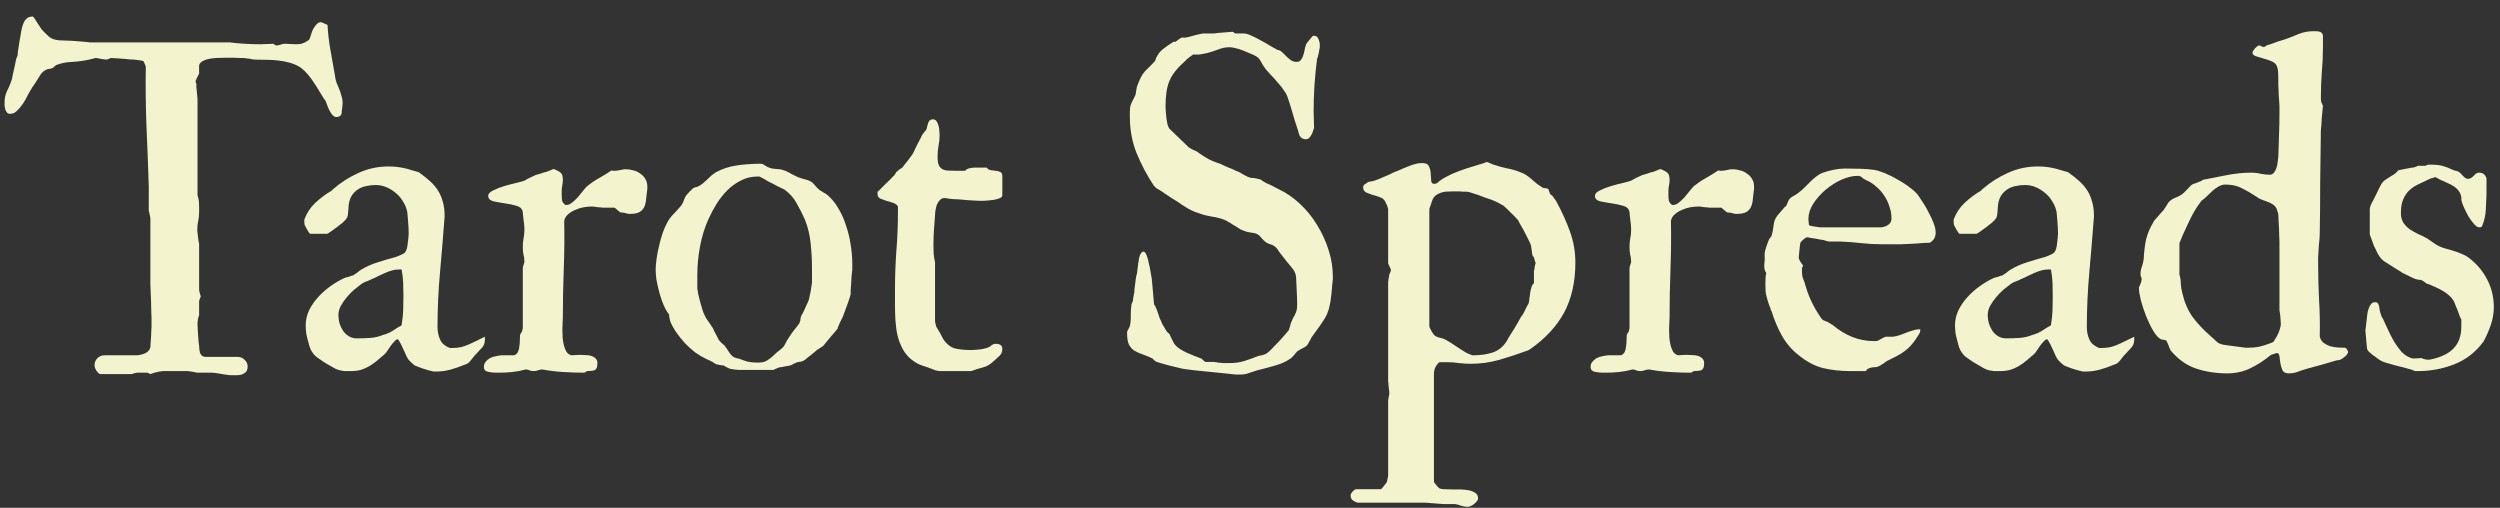 <svg width="128" height="26" viewBox="0 0 128 26" fill="none" xmlns="http://www.w3.org/2000/svg">
<rect x="0" y="0" width="128" height="26" fill="#333333" stroke="none"/>
<path d="M8.977 19H8.344C8.336 19 8.273 19.008 8.156 19.023C8.047 19.047 7.965 19.066 7.91 19.082C7.902 19.082 7.867 19.094 7.805 19.117C7.742 19.141 7.707 19.152 7.699 19.152C7.676 19.145 7.652 19.133 7.629 19.117C7.613 19.109 7.594 19.102 7.57 19.094C7.555 19.086 7.543 19.082 7.535 19.082H7.301C7.199 19.082 7.105 19.082 7.02 19.082C6.941 19.09 6.852 19.113 6.75 19.152H5.133C5.102 19.152 5.066 19.133 5.027 19.094C4.996 19.062 4.965 19.023 4.934 18.977C4.91 18.93 4.887 18.883 4.863 18.836C4.848 18.781 4.84 18.738 4.84 18.707C4.84 18.566 4.887 18.445 4.98 18.344C5.082 18.242 5.207 18.191 5.355 18.191H6.973C7.105 18.191 7.25 18.16 7.406 18.098C7.562 18.035 7.66 17.93 7.699 17.781C7.699 17.734 7.703 17.664 7.711 17.57C7.719 17.469 7.727 17.363 7.734 17.254C7.742 17.145 7.746 17.043 7.746 16.949C7.754 16.848 7.758 16.777 7.758 16.738V16.516V16.305C7.758 16.258 7.754 16.148 7.746 15.977C7.746 15.805 7.742 15.621 7.734 15.426C7.727 15.23 7.719 15.047 7.711 14.875C7.703 14.703 7.699 14.594 7.699 14.547V11.184C7.699 11.168 7.695 11.145 7.688 11.113C7.68 11.074 7.672 11.035 7.664 10.996C7.656 10.949 7.648 10.91 7.641 10.879C7.633 10.84 7.625 10.816 7.617 10.809V9.906V9.555C7.586 8.523 7.547 7.504 7.5 6.496C7.461 5.48 7.449 4.449 7.465 3.402L7.348 3.133C7.34 3.125 7.316 3.117 7.277 3.109C7.238 3.102 7.191 3.094 7.137 3.086C7.082 3.078 7.023 3.07 6.961 3.062C6.906 3.055 6.863 3.051 6.832 3.051C6.785 3.051 6.707 3.047 6.598 3.039C6.488 3.023 6.367 3.012 6.234 3.004C6.109 2.996 5.992 2.988 5.883 2.98C5.773 2.973 5.695 2.969 5.648 2.969C5.633 2.992 5.598 3.012 5.543 3.027C5.488 3.043 5.453 3.051 5.438 3.051C5.422 3.051 5.387 3.047 5.332 3.039C5.285 3.031 5.23 3.023 5.168 3.016C5.105 3 5.047 2.988 4.992 2.98C4.945 2.973 4.914 2.969 4.898 2.969C4.891 2.969 4.844 2.98 4.758 3.004C4.672 3.027 4.609 3.043 4.57 3.051C4.281 3.113 3.992 3.152 3.703 3.168C3.422 3.176 3.145 3.23 2.871 3.332C2.855 3.34 2.828 3.363 2.789 3.402C2.75 3.441 2.727 3.461 2.719 3.461C2.703 3.484 2.652 3.504 2.566 3.52C2.48 3.535 2.434 3.543 2.426 3.543C2.27 3.605 2.152 3.699 2.074 3.824C1.996 3.949 1.914 4.078 1.828 4.211C1.828 4.219 1.816 4.238 1.793 4.27C1.777 4.301 1.754 4.336 1.723 4.375C1.699 4.406 1.676 4.438 1.652 4.469C1.637 4.492 1.629 4.508 1.629 4.516C1.566 4.609 1.496 4.73 1.418 4.879C1.348 5.027 1.266 5.172 1.172 5.312C1.078 5.453 0.977 5.574 0.867 5.676C0.766 5.777 0.652 5.828 0.527 5.828C0.457 5.828 0.402 5.809 0.363 5.77C0.324 5.723 0.293 5.668 0.27 5.605C0.254 5.543 0.242 5.48 0.234 5.418C0.234 5.348 0.234 5.289 0.234 5.242C0.234 5.023 0.277 4.828 0.363 4.656C0.457 4.477 0.539 4.277 0.609 4.059C0.617 4.035 0.629 3.973 0.645 3.871C0.668 3.77 0.691 3.664 0.715 3.555C0.738 3.445 0.762 3.34 0.785 3.238C0.809 3.137 0.82 3.074 0.82 3.051C0.82 3.043 0.832 3.008 0.855 2.945C0.887 2.883 0.902 2.848 0.902 2.84C0.902 2.816 0.906 2.758 0.914 2.664C0.93 2.562 0.945 2.461 0.961 2.359C0.977 2.25 0.992 2.148 1.008 2.055C1.023 1.953 1.035 1.891 1.043 1.867C1.059 1.789 1.074 1.691 1.09 1.574C1.113 1.457 1.145 1.344 1.184 1.234C1.223 1.125 1.277 1.035 1.348 0.965C1.426 0.887 1.527 0.848 1.652 0.848H1.688L1.746 0.906C1.762 0.93 1.789 0.973 1.828 1.035C1.867 1.09 1.906 1.152 1.945 1.223C1.992 1.285 2.031 1.344 2.062 1.398C2.102 1.453 2.121 1.484 2.121 1.492C2.152 1.531 2.211 1.594 2.297 1.68C2.391 1.766 2.457 1.828 2.496 1.867C2.566 1.93 2.648 1.977 2.742 2.008C2.844 2.039 2.945 2.059 3.047 2.066C3.156 2.074 3.266 2.078 3.375 2.078C3.484 2.078 3.586 2.082 3.68 2.09C3.711 2.09 3.77 2.094 3.855 2.102C3.949 2.109 4.047 2.117 4.148 2.125C4.25 2.133 4.344 2.141 4.43 2.148C4.516 2.156 4.574 2.164 4.605 2.172H11.789C12.016 2.203 12.266 2.227 12.539 2.242C12.82 2.258 13.09 2.266 13.348 2.266C13.465 2.266 13.578 2.262 13.688 2.254C13.797 2.246 13.898 2.242 13.992 2.242C14.008 2.242 14.031 2.258 14.062 2.289C14.094 2.312 14.117 2.324 14.133 2.324H14.191H14.215C14.23 2.324 14.277 2.312 14.355 2.289C14.441 2.258 14.492 2.242 14.508 2.242H14.648C14.734 2.242 14.816 2.246 14.895 2.254C14.973 2.262 15.055 2.266 15.141 2.266C15.219 2.266 15.297 2.262 15.375 2.254C15.453 2.238 15.531 2.211 15.609 2.172C15.641 2.156 15.68 2.133 15.727 2.102C15.781 2.07 15.816 2.047 15.832 2.031C15.855 1.984 15.883 1.91 15.914 1.809C15.945 1.699 15.984 1.594 16.031 1.492C16.086 1.391 16.148 1.305 16.219 1.234C16.289 1.156 16.375 1.125 16.477 1.141C16.484 1.148 16.504 1.16 16.535 1.176C16.566 1.184 16.598 1.195 16.629 1.211C16.668 1.227 16.699 1.242 16.723 1.258C16.754 1.266 16.77 1.273 16.77 1.281C16.793 1.719 16.844 2.152 16.922 2.582C17 3.004 17.074 3.422 17.145 3.836C17.16 3.977 17.188 4.105 17.227 4.223C17.273 4.332 17.32 4.445 17.367 4.562C17.414 4.672 17.453 4.789 17.484 4.914C17.523 5.031 17.543 5.164 17.543 5.312C17.543 5.328 17.539 5.359 17.531 5.406C17.531 5.445 17.527 5.488 17.52 5.535C17.512 5.582 17.504 5.629 17.496 5.676C17.496 5.715 17.496 5.746 17.496 5.77C17.48 5.918 17.383 5.992 17.203 5.992C17.164 5.992 17.125 5.977 17.086 5.945C17.055 5.914 17.02 5.879 16.98 5.84C16.949 5.793 16.922 5.75 16.898 5.711C16.875 5.664 16.859 5.633 16.852 5.617C16.844 5.609 16.832 5.586 16.816 5.547C16.801 5.508 16.785 5.469 16.77 5.43C16.754 5.383 16.738 5.344 16.723 5.312C16.707 5.273 16.699 5.25 16.699 5.242C16.699 5.227 16.688 5.199 16.664 5.16C16.648 5.121 16.633 5.102 16.617 5.102C16.531 4.961 16.441 4.816 16.348 4.668C16.262 4.52 16.168 4.371 16.066 4.223C15.973 4.074 15.871 3.938 15.762 3.812C15.652 3.68 15.531 3.562 15.398 3.461C15.227 3.352 15.043 3.27 14.848 3.215C14.652 3.16 14.453 3.121 14.25 3.098C14.047 3.074 13.844 3.062 13.641 3.062C13.438 3.062 13.242 3.059 13.055 3.051C13.031 3.051 12.988 3.047 12.926 3.039C12.871 3.023 12.809 3.012 12.738 3.004C12.676 2.996 12.617 2.988 12.562 2.98C12.508 2.973 12.473 2.969 12.457 2.969C12.449 2.969 12.387 2.969 12.27 2.969C12.152 2.961 12.059 2.957 11.988 2.957H11.473C11.348 2.957 11.215 2.961 11.074 2.969C10.941 2.977 10.812 2.992 10.688 3.016C10.57 3.039 10.465 3.078 10.371 3.133C10.285 3.18 10.227 3.246 10.195 3.332V3.449V3.766C10.18 3.797 10.152 3.852 10.113 3.93C10.074 4 10.055 4.043 10.055 4.059L10.031 4.105C10.023 4.113 10.02 4.125 10.02 4.141V4.152C10.02 4.168 10.02 4.184 10.02 4.199C10.02 4.215 10.023 4.23 10.031 4.246C10.039 4.27 10.047 4.285 10.055 4.293C10.055 4.324 10.055 4.379 10.055 4.457C10.062 4.527 10.07 4.609 10.078 4.703C10.086 4.789 10.094 4.871 10.102 4.949C10.109 5.02 10.113 5.07 10.113 5.102V10C10.152 10.109 10.176 10.215 10.184 10.316C10.191 10.418 10.195 10.516 10.195 10.609V10.844C10.195 11.016 10.18 11.172 10.148 11.312C10.117 11.445 10.102 11.586 10.102 11.734C10.102 11.766 10.102 11.801 10.102 11.84C10.109 11.879 10.113 11.902 10.113 11.91C10.113 11.926 10.117 11.961 10.125 12.016C10.133 12.07 10.141 12.133 10.148 12.203C10.156 12.266 10.164 12.324 10.172 12.379C10.18 12.434 10.188 12.469 10.195 12.484V14.852C10.195 14.867 10.207 14.922 10.23 15.016C10.262 15.109 10.277 15.164 10.277 15.18C10.277 15.195 10.262 15.234 10.23 15.297C10.207 15.359 10.195 15.398 10.195 15.414V15.613V16.141C10.18 16.172 10.16 16.234 10.137 16.328C10.121 16.422 10.113 16.484 10.113 16.516V16.539V16.598C10.113 16.668 10.117 16.766 10.125 16.891C10.133 17.008 10.141 17.125 10.148 17.242C10.156 17.352 10.164 17.453 10.172 17.547C10.18 17.633 10.188 17.684 10.195 17.699C10.203 17.762 10.207 17.828 10.207 17.898C10.215 17.961 10.227 18.02 10.242 18.074C10.266 18.129 10.301 18.176 10.348 18.215C10.395 18.254 10.461 18.273 10.547 18.273H12.164C12.312 18.273 12.434 18.324 12.527 18.426C12.629 18.52 12.68 18.633 12.68 18.766C12.68 18.93 12.625 19.043 12.516 19.105C12.414 19.176 12.285 19.211 12.129 19.211H11.789C11.766 19.211 11.707 19.203 11.613 19.188C11.52 19.18 11.418 19.164 11.309 19.141C11.207 19.125 11.109 19.109 11.016 19.094C10.93 19.086 10.875 19.082 10.852 19.082H10.113C10.105 19.082 10.078 19.078 10.031 19.07C9.984 19.062 9.93 19.051 9.867 19.035C9.812 19.027 9.758 19.02 9.703 19.012C9.656 19.004 9.625 19 9.609 19H8.977ZM17.327 16.141C17.327 16.281 17.346 16.422 17.385 16.562C17.432 16.703 17.495 16.832 17.573 16.949C17.651 17.059 17.749 17.148 17.866 17.219C17.983 17.289 18.12 17.324 18.276 17.324C18.503 17.324 18.729 17.316 18.956 17.301C19.19 17.285 19.409 17.234 19.612 17.148C19.792 17.102 19.956 17.031 20.104 16.938C20.253 16.836 20.405 16.742 20.561 16.656C20.608 16.367 20.635 16.113 20.643 15.895C20.651 15.676 20.655 15.43 20.655 15.156C20.655 14.906 20.651 14.68 20.643 14.477C20.635 14.266 20.608 14.039 20.561 13.797H20.421C20.288 13.797 20.163 13.816 20.046 13.855C19.928 13.887 19.811 13.93 19.694 13.984C19.585 14.031 19.475 14.082 19.366 14.137C19.264 14.191 19.155 14.242 19.038 14.289C18.928 14.344 18.838 14.383 18.768 14.406C18.706 14.422 18.62 14.465 18.51 14.535C18.393 14.621 18.264 14.723 18.124 14.84C17.991 14.957 17.866 15.086 17.749 15.227C17.631 15.367 17.53 15.516 17.444 15.672C17.366 15.82 17.327 15.977 17.327 16.141ZM15.651 16.656C15.651 16.391 15.71 16.133 15.827 15.883C15.952 15.633 16.112 15.402 16.307 15.191C16.503 14.98 16.717 14.793 16.952 14.629C17.186 14.465 17.417 14.332 17.643 14.23C17.651 14.23 17.674 14.223 17.713 14.207C17.76 14.191 17.807 14.18 17.854 14.172C17.901 14.156 17.944 14.141 17.983 14.125C18.03 14.109 18.061 14.102 18.077 14.102C18.085 14.094 18.108 14.078 18.147 14.055C18.194 14.023 18.241 13.992 18.288 13.961C18.335 13.922 18.378 13.887 18.417 13.855C18.463 13.824 18.495 13.805 18.51 13.797C18.768 13.641 19.053 13.516 19.366 13.422C19.686 13.32 19.991 13.23 20.28 13.152C20.428 13.098 20.553 13.043 20.655 12.988C20.756 12.934 20.823 12.812 20.854 12.625C20.854 12.617 20.858 12.59 20.866 12.543C20.874 12.488 20.881 12.426 20.889 12.355C20.897 12.285 20.905 12.215 20.913 12.145C20.921 12.066 20.924 12.008 20.924 11.969V11.934V11.875C20.924 11.805 20.921 11.715 20.913 11.605C20.905 11.488 20.897 11.379 20.889 11.277C20.881 11.168 20.874 11.074 20.866 10.996C20.858 10.918 20.854 10.875 20.854 10.867C20.823 10.688 20.756 10.516 20.655 10.352C20.561 10.18 20.44 10.031 20.292 9.906C20.143 9.773 19.979 9.668 19.799 9.59C19.62 9.512 19.432 9.473 19.237 9.473C19.065 9.473 18.897 9.492 18.733 9.531C18.577 9.562 18.436 9.621 18.311 9.707C18.194 9.785 18.092 9.891 18.006 10.023C17.928 10.148 17.878 10.305 17.854 10.492C17.838 10.633 17.827 10.777 17.819 10.926C17.819 11.074 17.76 11.199 17.643 11.301C17.62 11.324 17.585 11.359 17.538 11.406C17.491 11.445 17.44 11.484 17.385 11.523C17.338 11.562 17.296 11.598 17.256 11.629C17.217 11.652 17.194 11.668 17.186 11.676C17.124 11.723 17.038 11.785 16.928 11.863C16.827 11.934 16.768 11.969 16.753 11.969H15.885C15.87 11.969 15.842 11.941 15.803 11.887C15.772 11.824 15.741 11.773 15.71 11.734C15.663 11.633 15.628 11.566 15.604 11.535C15.588 11.496 15.581 11.426 15.581 11.324V11.242C15.706 10.906 15.893 10.621 16.143 10.387C16.401 10.145 16.678 9.938 16.975 9.766C16.983 9.766 16.995 9.754 17.01 9.73C17.026 9.699 17.042 9.684 17.057 9.684C17.44 9.348 17.874 9.07 18.358 8.852C18.842 8.633 19.35 8.523 19.881 8.523C20.053 8.523 20.202 8.531 20.327 8.547C20.452 8.562 20.569 8.582 20.678 8.605C20.796 8.629 20.913 8.66 21.03 8.699C21.147 8.73 21.284 8.77 21.44 8.816C21.659 8.973 21.85 9.125 22.014 9.273C22.178 9.422 22.315 9.582 22.424 9.754C22.534 9.926 22.616 10.117 22.671 10.328C22.733 10.539 22.764 10.777 22.764 11.043V11.09C22.694 12.027 22.616 12.973 22.53 13.926C22.444 14.871 22.401 15.809 22.401 16.738C22.401 16.988 22.448 17.211 22.542 17.406C22.635 17.594 22.799 17.73 23.034 17.816H23.174C23.338 17.816 23.487 17.801 23.62 17.77C23.76 17.73 23.893 17.684 24.018 17.629C24.151 17.566 24.284 17.504 24.417 17.441C24.549 17.371 24.686 17.305 24.827 17.242V17.383C24.827 17.562 24.776 17.703 24.674 17.805C24.581 17.906 24.479 18.016 24.37 18.133C24.362 18.141 24.342 18.16 24.311 18.191C24.28 18.223 24.249 18.262 24.217 18.309C24.186 18.348 24.155 18.387 24.124 18.426C24.1 18.457 24.085 18.477 24.077 18.484C24.03 18.547 23.975 18.594 23.913 18.625C23.858 18.648 23.788 18.676 23.702 18.707C23.514 18.785 23.296 18.859 23.046 18.93C22.803 18.992 22.569 19.023 22.342 19.023C22.303 19.023 22.264 19.023 22.225 19.023C22.186 19.023 22.147 19.016 22.108 19C22.069 18.992 22.006 18.977 21.921 18.953C21.835 18.93 21.745 18.902 21.651 18.871C21.557 18.84 21.471 18.809 21.393 18.777C21.315 18.746 21.26 18.723 21.229 18.707C21.206 18.691 21.155 18.648 21.077 18.578C20.999 18.5 20.948 18.449 20.924 18.426C20.893 18.387 20.85 18.312 20.796 18.203C20.749 18.086 20.694 17.965 20.631 17.84C20.577 17.715 20.522 17.605 20.467 17.512C20.421 17.418 20.385 17.371 20.362 17.371C20.315 17.371 20.26 17.406 20.198 17.477C20.135 17.539 20.073 17.613 20.01 17.699C19.948 17.785 19.889 17.871 19.835 17.957C19.78 18.043 19.733 18.102 19.694 18.133C19.546 18.258 19.409 18.375 19.284 18.484C19.159 18.586 19.03 18.676 18.897 18.754C18.764 18.832 18.62 18.895 18.463 18.941C18.315 18.98 18.139 19 17.936 19C17.827 19 17.729 19 17.643 19C17.565 18.992 17.491 18.98 17.421 18.965C17.35 18.949 17.28 18.926 17.21 18.895C17.139 18.863 17.061 18.82 16.975 18.766C16.725 18.633 16.483 18.48 16.249 18.309C16.022 18.137 15.878 17.906 15.815 17.617C15.76 17.43 15.717 17.262 15.686 17.113C15.663 16.965 15.651 16.812 15.651 16.656ZM24.775 18.789C24.775 18.68 24.806 18.59 24.869 18.52C24.931 18.441 25.005 18.379 25.091 18.332C25.185 18.285 25.283 18.254 25.384 18.238C25.486 18.215 25.579 18.199 25.665 18.191H26.333C26.419 18.152 26.482 18.094 26.521 18.016C26.56 17.93 26.583 17.836 26.591 17.734C26.607 17.633 26.615 17.531 26.615 17.43C26.615 17.32 26.619 17.227 26.626 17.148C26.634 17.141 26.642 17.125 26.65 17.102C26.658 17.086 26.665 17.07 26.673 17.055C26.681 17.039 26.693 17.023 26.708 17.008C26.724 16.992 26.736 16.957 26.744 16.902C26.759 16.848 26.767 16.812 26.767 16.797V13.727C26.767 13.703 26.779 13.652 26.802 13.574C26.833 13.496 26.849 13.449 26.849 13.434V13.387C26.849 13.27 26.833 13.152 26.802 13.035C26.779 12.918 26.767 12.793 26.767 12.66C26.767 12.504 26.779 12.359 26.802 12.227C26.833 12.086 26.849 11.941 26.849 11.793V11.676C26.849 11.629 26.845 11.566 26.837 11.488C26.829 11.402 26.818 11.316 26.802 11.23C26.794 11.137 26.787 11.059 26.779 10.996C26.771 10.926 26.767 10.883 26.767 10.867C26.744 10.703 26.638 10.594 26.451 10.539C26.263 10.484 26.06 10.441 25.841 10.41C25.63 10.379 25.435 10.344 25.255 10.305C25.083 10.258 24.997 10.164 24.997 10.023C24.997 9.922 25.079 9.832 25.244 9.754C25.408 9.668 25.595 9.594 25.806 9.531C26.017 9.469 26.224 9.414 26.427 9.367C26.63 9.32 26.771 9.281 26.849 9.25C26.865 9.242 26.9 9.223 26.954 9.191C27.009 9.16 27.068 9.129 27.13 9.098C27.193 9.066 27.251 9.039 27.306 9.016C27.369 8.984 27.412 8.965 27.435 8.957C27.443 8.957 27.47 8.949 27.517 8.934C27.572 8.918 27.626 8.902 27.681 8.887C27.744 8.863 27.798 8.844 27.845 8.828C27.9 8.812 27.935 8.805 27.951 8.805C27.951 8.805 27.966 8.801 27.997 8.793C28.037 8.777 28.076 8.762 28.115 8.746C28.154 8.73 28.193 8.715 28.232 8.699C28.271 8.684 28.294 8.672 28.302 8.664H28.337H28.384C28.54 8.727 28.65 8.789 28.712 8.852C28.783 8.906 28.818 9.027 28.818 9.215C28.818 9.316 28.806 9.418 28.783 9.52C28.767 9.613 28.759 9.703 28.759 9.789V10C28.759 10.102 28.767 10.195 28.783 10.281C28.806 10.359 28.861 10.43 28.947 10.492H29.005C29.099 10.492 29.193 10.453 29.287 10.375C29.388 10.297 29.486 10.207 29.579 10.105C29.673 9.996 29.759 9.891 29.837 9.789C29.923 9.68 29.997 9.594 30.06 9.531C30.255 9.375 30.458 9.238 30.669 9.121C30.88 9.004 31.095 8.871 31.314 8.723C31.337 8.738 31.376 8.746 31.431 8.746C31.517 8.746 31.619 8.734 31.736 8.711C31.853 8.68 31.954 8.664 32.04 8.664C32.165 8.664 32.294 8.684 32.427 8.723C32.56 8.754 32.677 8.809 32.779 8.887C32.888 8.957 32.974 9.047 33.036 9.156C33.107 9.266 33.142 9.391 33.142 9.531V9.684C33.118 9.848 33.099 10.008 33.083 10.164C33.075 10.312 33.048 10.445 33.001 10.562C32.954 10.68 32.876 10.773 32.767 10.844C32.658 10.914 32.493 10.949 32.275 10.949H32.181C32.158 10.941 32.122 10.934 32.075 10.926C32.029 10.91 31.982 10.898 31.935 10.891C31.888 10.883 31.845 10.879 31.806 10.879C31.775 10.871 31.755 10.867 31.747 10.867C31.74 10.859 31.72 10.844 31.689 10.82C31.665 10.797 31.638 10.773 31.607 10.75C31.576 10.719 31.544 10.691 31.513 10.668C31.49 10.645 31.474 10.633 31.466 10.633H31.29H30.857C30.849 10.633 30.822 10.629 30.775 10.621C30.728 10.613 30.673 10.609 30.611 10.609C30.556 10.602 30.501 10.594 30.447 10.586C30.4 10.578 30.372 10.574 30.365 10.574H30.294C30.177 10.574 30.044 10.586 29.896 10.609C29.755 10.633 29.615 10.676 29.474 10.738C29.333 10.793 29.208 10.867 29.099 10.961C28.99 11.047 28.919 11.16 28.888 11.301C28.904 12.129 28.896 12.953 28.865 13.773C28.833 14.594 28.818 15.418 28.818 16.246C28.818 16.316 28.814 16.41 28.806 16.527C28.798 16.637 28.794 16.758 28.794 16.891C28.794 17.023 28.798 17.16 28.806 17.301C28.822 17.441 28.845 17.574 28.876 17.699C28.908 17.816 28.951 17.922 29.005 18.016C29.068 18.102 29.15 18.16 29.251 18.191C29.283 18.191 29.337 18.188 29.415 18.18C29.501 18.172 29.595 18.168 29.697 18.168C29.798 18.168 29.888 18.172 29.966 18.18C30.044 18.188 30.099 18.191 30.13 18.191C30.263 18.207 30.372 18.25 30.458 18.32C30.544 18.383 30.587 18.473 30.587 18.59C30.587 18.699 30.576 18.781 30.552 18.836C30.529 18.891 30.494 18.93 30.447 18.953C30.4 18.969 30.341 18.98 30.271 18.988C30.208 18.988 30.138 18.992 30.06 19C30.052 19 30.025 19.016 29.978 19.047C29.954 19.062 29.935 19.074 29.919 19.082H29.872C29.56 19.082 29.216 19.07 28.841 19.047C28.466 19.023 28.111 18.98 27.775 18.918H27.751C27.673 18.918 27.599 18.934 27.529 18.965C27.458 18.988 27.388 19 27.318 19C27.247 19 27.181 18.988 27.119 18.965C27.064 18.934 27.005 18.918 26.943 18.918H26.908C26.689 18.98 26.462 19.023 26.228 19.047C26.001 19.07 25.775 19.082 25.548 19.082H25.384C25.259 19.082 25.126 19.066 24.986 19.035C24.845 19.004 24.775 18.922 24.775 18.789ZM35.703 14.078V14.77C35.711 14.832 35.727 14.93 35.75 15.062C35.781 15.195 35.816 15.336 35.855 15.484C35.895 15.625 35.934 15.758 35.973 15.883C36.012 16.008 36.047 16.094 36.078 16.141C36.086 16.164 36.109 16.211 36.148 16.281C36.195 16.344 36.242 16.414 36.289 16.492C36.344 16.562 36.391 16.633 36.43 16.703C36.477 16.766 36.504 16.805 36.512 16.82C36.52 16.836 36.535 16.875 36.559 16.938C36.59 16.992 36.621 17.051 36.652 17.113C36.691 17.176 36.723 17.238 36.746 17.301C36.777 17.355 36.797 17.391 36.805 17.406C36.812 17.414 36.828 17.434 36.852 17.465C36.883 17.496 36.914 17.527 36.945 17.559C36.984 17.59 37.02 17.621 37.051 17.652C37.082 17.676 37.098 17.691 37.098 17.699C37.16 17.77 37.23 17.871 37.309 18.004C37.387 18.129 37.469 18.219 37.555 18.273C37.562 18.289 37.609 18.309 37.695 18.332C37.781 18.348 37.832 18.359 37.848 18.367C38.004 18.43 38.152 18.48 38.293 18.52C38.441 18.551 38.609 18.566 38.797 18.566C38.938 18.566 39.055 18.551 39.148 18.52C39.242 18.48 39.328 18.43 39.406 18.367C39.492 18.305 39.574 18.234 39.652 18.156C39.738 18.07 39.84 17.984 39.957 17.898C40.074 17.812 40.156 17.715 40.203 17.605C40.258 17.488 40.324 17.375 40.402 17.266C40.473 17.148 40.551 17.035 40.637 16.926C40.73 16.816 40.816 16.707 40.895 16.598C40.926 16.551 40.945 16.512 40.953 16.48C40.969 16.449 40.977 16.422 40.977 16.398C40.984 16.367 40.988 16.332 40.988 16.293C40.996 16.254 41.012 16.203 41.035 16.141C41.043 16.141 41.059 16.117 41.082 16.07C41.113 16.016 41.145 15.953 41.176 15.883C41.207 15.812 41.238 15.742 41.27 15.672C41.301 15.602 41.328 15.543 41.352 15.496C41.359 15.48 41.367 15.461 41.375 15.438C41.383 15.422 41.391 15.406 41.398 15.391C41.406 15.375 41.41 15.363 41.41 15.355C41.426 15.309 41.441 15.238 41.457 15.145C41.48 15.051 41.5 14.957 41.516 14.863C41.531 14.77 41.543 14.688 41.551 14.617C41.566 14.539 41.574 14.492 41.574 14.477V13.703C41.574 13.297 41.551 12.883 41.504 12.461C41.465 12.039 41.367 11.633 41.211 11.242C41.078 10.945 40.938 10.668 40.789 10.41C40.648 10.145 40.441 9.91 40.168 9.707C40.152 9.699 40.102 9.676 40.016 9.637C39.93 9.59 39.836 9.543 39.734 9.496C39.641 9.441 39.551 9.395 39.465 9.355C39.379 9.309 39.324 9.281 39.301 9.273C39.293 9.266 39.27 9.25 39.23 9.227C39.199 9.203 39.16 9.18 39.113 9.156C39.074 9.133 39.035 9.113 38.996 9.098C38.957 9.074 38.934 9.062 38.926 9.062C38.926 9.047 38.902 9.039 38.855 9.039C38.816 9.039 38.789 9.039 38.773 9.039C38.477 9.039 38.199 9.105 37.941 9.238C37.691 9.363 37.461 9.527 37.25 9.73C37.047 9.934 36.863 10.164 36.699 10.422C36.543 10.672 36.406 10.926 36.289 11.184C36.086 11.629 35.938 12.102 35.844 12.602C35.75 13.094 35.703 13.586 35.703 14.078ZM33.57 13.785C33.57 13.645 33.586 13.465 33.617 13.246C33.648 13.027 33.691 12.805 33.746 12.578C33.801 12.344 33.863 12.121 33.934 11.91C34.012 11.699 34.09 11.523 34.168 11.383C34.254 11.227 34.352 11.094 34.461 10.984C34.578 10.867 34.703 10.73 34.836 10.574C34.914 10.488 34.973 10.383 35.012 10.258C35.051 10.133 35.109 10.027 35.188 9.941C35.219 9.902 35.27 9.848 35.34 9.777C35.418 9.699 35.473 9.648 35.504 9.625C35.52 9.617 35.551 9.605 35.598 9.59C35.652 9.574 35.688 9.566 35.703 9.566C35.805 9.52 35.895 9.465 35.973 9.402C36.051 9.332 36.125 9.266 36.195 9.203C36.266 9.133 36.336 9.066 36.406 9.004C36.484 8.934 36.57 8.871 36.664 8.816C36.992 8.637 37.355 8.52 37.754 8.465C38.16 8.41 38.547 8.383 38.914 8.383C39.016 8.383 39.102 8.414 39.172 8.477C39.25 8.531 39.34 8.574 39.441 8.605C39.457 8.613 39.492 8.621 39.547 8.629C39.602 8.637 39.66 8.645 39.723 8.652C39.793 8.652 39.855 8.656 39.91 8.664C39.973 8.672 40.016 8.68 40.039 8.688C40.047 8.688 40.078 8.699 40.133 8.723C40.195 8.738 40.234 8.75 40.25 8.758C40.266 8.766 40.301 8.785 40.355 8.816C40.41 8.84 40.469 8.871 40.531 8.91C40.602 8.941 40.664 8.973 40.719 9.004C40.781 9.035 40.82 9.055 40.836 9.062C40.938 9.102 41.059 9.141 41.199 9.18C41.348 9.211 41.473 9.262 41.574 9.332C41.59 9.34 41.613 9.363 41.645 9.402C41.684 9.441 41.723 9.484 41.762 9.531C41.801 9.57 41.836 9.609 41.867 9.648C41.906 9.68 41.93 9.699 41.938 9.707C41.945 9.715 41.965 9.73 41.996 9.754C42.035 9.77 42.074 9.793 42.113 9.824C42.152 9.848 42.191 9.871 42.23 9.895C42.27 9.918 42.297 9.934 42.312 9.941C42.547 10.129 42.746 10.363 42.91 10.645C43.082 10.926 43.219 11.23 43.32 11.559C43.43 11.879 43.508 12.207 43.555 12.543C43.609 12.871 43.637 13.18 43.637 13.469V13.797C43.629 13.875 43.617 13.984 43.602 14.125C43.594 14.258 43.586 14.391 43.578 14.523C43.57 14.656 43.562 14.773 43.555 14.875C43.555 14.977 43.555 15.031 43.555 15.039C43.555 15.062 43.539 15.125 43.508 15.227C43.477 15.32 43.441 15.426 43.402 15.543C43.363 15.66 43.32 15.777 43.273 15.895C43.234 16.004 43.203 16.086 43.18 16.141C43.18 16.156 43.168 16.188 43.145 16.234C43.121 16.273 43.098 16.32 43.074 16.375C43.051 16.422 43.027 16.469 43.004 16.516C42.988 16.555 42.977 16.582 42.969 16.598C42.969 16.613 42.953 16.648 42.922 16.703C42.898 16.758 42.887 16.797 42.887 16.82C42.863 16.852 42.816 16.91 42.746 16.996C42.676 17.074 42.602 17.16 42.523 17.254C42.445 17.348 42.371 17.438 42.301 17.523C42.23 17.609 42.184 17.668 42.16 17.699C42.145 17.715 42.105 17.742 42.043 17.781C41.988 17.82 41.953 17.84 41.938 17.84C41.914 17.879 41.883 17.898 41.844 17.898C41.82 17.93 41.773 17.973 41.703 18.027C41.641 18.082 41.574 18.137 41.504 18.191C41.434 18.246 41.367 18.297 41.305 18.344C41.25 18.391 41.219 18.418 41.211 18.426C41.125 18.48 41.051 18.512 40.988 18.52C40.934 18.52 40.859 18.535 40.766 18.566C40.742 18.582 40.688 18.609 40.602 18.648C40.523 18.688 40.477 18.707 40.461 18.707C40.453 18.707 40.426 18.715 40.379 18.73C40.332 18.738 40.277 18.746 40.215 18.754C40.16 18.762 40.105 18.773 40.051 18.789C40.004 18.797 39.973 18.801 39.957 18.801C39.926 18.801 39.863 18.82 39.77 18.859C39.676 18.898 39.621 18.926 39.605 18.941H38.914H38.398C38.219 18.941 38.043 18.941 37.871 18.941C37.699 18.934 37.535 18.914 37.379 18.883C37.371 18.883 37.352 18.875 37.32 18.859C37.289 18.844 37.25 18.824 37.203 18.801C37.164 18.777 37.129 18.758 37.098 18.742C37.066 18.719 37.047 18.707 37.039 18.707C37.031 18.707 37.008 18.707 36.969 18.707C36.93 18.699 36.887 18.691 36.84 18.684C36.801 18.676 36.762 18.668 36.723 18.66C36.691 18.652 36.672 18.648 36.664 18.648C36.656 18.648 36.617 18.625 36.547 18.578C36.484 18.531 36.445 18.508 36.43 18.508C36.414 18.492 36.367 18.469 36.289 18.438C36.219 18.406 36.168 18.383 36.137 18.367C35.957 18.281 35.773 18.172 35.586 18.039C35.406 17.898 35.234 17.742 35.07 17.57C34.914 17.398 34.77 17.219 34.637 17.031C34.504 16.844 34.398 16.652 34.32 16.457C34.312 16.426 34.297 16.359 34.273 16.258C34.258 16.156 34.25 16.098 34.25 16.082C34.234 16.074 34.207 16.039 34.168 15.977C34.129 15.906 34.102 15.863 34.086 15.848C34.016 15.715 33.949 15.562 33.887 15.391C33.824 15.211 33.77 15.027 33.723 14.84C33.676 14.652 33.637 14.469 33.605 14.289C33.582 14.102 33.57 13.934 33.57 13.785ZM45.823 14.852C45.823 14.188 45.846 13.523 45.893 12.859C45.948 12.195 45.975 11.52 45.975 10.832V10.574C45.928 10.488 45.846 10.426 45.729 10.387C45.62 10.348 45.503 10.312 45.378 10.281C45.26 10.242 45.155 10.203 45.061 10.164C44.975 10.117 44.932 10.043 44.932 9.941V9.824C44.964 9.793 45.014 9.742 45.085 9.672C45.163 9.594 45.245 9.512 45.331 9.426C45.425 9.34 45.507 9.262 45.577 9.191C45.655 9.113 45.71 9.055 45.741 9.016C45.764 9.008 45.792 8.977 45.823 8.922C45.862 8.867 45.882 8.832 45.882 8.816C45.897 8.809 45.913 8.797 45.928 8.781C45.952 8.758 45.967 8.746 45.975 8.746C45.975 8.73 46.007 8.703 46.069 8.664C46.132 8.625 46.175 8.598 46.198 8.582C46.221 8.551 46.257 8.504 46.303 8.441C46.35 8.379 46.401 8.316 46.456 8.254C46.51 8.184 46.557 8.121 46.596 8.066C46.643 8.004 46.675 7.961 46.69 7.938C46.714 7.914 46.749 7.852 46.796 7.75C46.85 7.641 46.905 7.527 46.96 7.41C47.022 7.293 47.077 7.188 47.124 7.094C47.171 6.992 47.202 6.93 47.217 6.906C47.217 6.906 47.225 6.895 47.241 6.871C47.264 6.84 47.288 6.809 47.311 6.777C47.342 6.738 47.37 6.707 47.393 6.684C47.417 6.652 47.432 6.629 47.44 6.613C47.456 6.566 47.467 6.516 47.475 6.461C47.491 6.398 47.507 6.344 47.522 6.297C47.538 6.242 47.565 6.199 47.604 6.168C47.643 6.129 47.698 6.109 47.768 6.109C47.846 6.109 47.909 6.145 47.956 6.215C48.003 6.285 48.038 6.367 48.061 6.461C48.085 6.555 48.096 6.648 48.096 6.742C48.104 6.828 48.108 6.891 48.108 6.93C48.108 7.117 48.089 7.301 48.05 7.48C48.018 7.652 48.003 7.832 48.003 8.02C48.003 8.199 48.022 8.34 48.061 8.441C48.1 8.535 48.159 8.605 48.237 8.652C48.315 8.699 48.417 8.727 48.542 8.734C48.667 8.742 48.811 8.746 48.975 8.746H49.409C49.471 8.676 49.546 8.633 49.632 8.617C49.725 8.594 49.815 8.582 49.901 8.582H50.089H50.522C50.569 8.652 50.635 8.695 50.721 8.711C50.815 8.719 50.905 8.73 50.991 8.746C51.077 8.754 51.151 8.773 51.214 8.805C51.284 8.836 51.319 8.906 51.319 9.016V10C51.319 10.062 51.272 10.113 51.178 10.152C51.092 10.184 50.991 10.211 50.874 10.234C50.757 10.25 50.643 10.262 50.534 10.27C50.432 10.277 50.366 10.281 50.335 10.281H50.147C50.116 10.281 50.038 10.277 49.913 10.27C49.796 10.262 49.667 10.254 49.526 10.246C49.385 10.23 49.253 10.219 49.128 10.211C49.01 10.203 48.94 10.199 48.917 10.199H48.835C48.827 10.199 48.8 10.195 48.753 10.188C48.714 10.18 48.667 10.176 48.612 10.176C48.565 10.168 48.518 10.16 48.471 10.152C48.432 10.145 48.409 10.141 48.401 10.141H48.366C48.264 10.141 48.182 10.176 48.12 10.246C48.057 10.309 48.007 10.387 47.967 10.48C47.936 10.574 47.913 10.672 47.897 10.773C47.882 10.867 47.874 10.945 47.874 11.008C47.85 11.328 47.831 11.602 47.815 11.828C47.8 12.047 47.792 12.297 47.792 12.578C47.792 12.734 47.796 12.871 47.803 12.988C47.811 13.105 47.835 13.254 47.874 13.434V16.445C47.874 16.453 47.882 16.496 47.897 16.574C47.921 16.652 47.932 16.699 47.932 16.715C47.948 16.746 47.975 16.793 48.014 16.855C48.053 16.918 48.092 16.984 48.132 17.055C48.171 17.125 48.206 17.191 48.237 17.254C48.268 17.316 48.292 17.359 48.307 17.383C48.487 17.641 48.698 17.797 48.94 17.852C49.182 17.898 49.444 17.922 49.725 17.922C49.858 17.922 50.014 17.91 50.194 17.887C50.374 17.863 50.53 17.82 50.663 17.758C50.678 17.742 50.714 17.715 50.768 17.676C50.831 17.637 50.87 17.617 50.885 17.617C50.885 17.609 50.901 17.605 50.932 17.605C50.971 17.605 50.999 17.605 51.014 17.605C51.1 17.605 51.171 17.625 51.225 17.664C51.288 17.695 51.319 17.766 51.319 17.875C51.319 18.016 51.268 18.133 51.167 18.227C51.073 18.312 50.979 18.398 50.885 18.484C50.706 18.656 50.518 18.766 50.323 18.812C50.135 18.859 49.936 18.922 49.725 19H48.108C48.092 19 48.046 18.992 47.967 18.977C47.889 18.961 47.831 18.941 47.792 18.918C47.565 18.832 47.366 18.762 47.194 18.707C47.03 18.652 46.862 18.559 46.69 18.426C46.495 18.277 46.339 18.094 46.221 17.875C46.104 17.656 46.014 17.422 45.952 17.172C45.897 16.922 45.862 16.664 45.846 16.398C45.831 16.125 45.823 15.863 45.823 15.613V14.852ZM60.566 18.883C60.363 18.836 60.137 18.781 59.887 18.719C59.645 18.656 59.426 18.594 59.23 18.531C59.215 18.531 59.176 18.508 59.113 18.461C59.059 18.414 59.031 18.383 59.031 18.367C58.844 18.273 58.668 18.199 58.504 18.145C58.348 18.09 58.207 18.027 58.082 17.957C57.965 17.879 57.871 17.773 57.801 17.641C57.738 17.508 57.707 17.312 57.707 17.055V16.996C57.707 16.98 57.73 16.93 57.777 16.844C57.824 16.758 57.848 16.707 57.848 16.691C57.887 16.527 57.902 16.352 57.895 16.164C57.895 15.969 57.906 15.777 57.93 15.59C57.93 15.582 57.941 15.551 57.965 15.496C57.996 15.434 58.012 15.395 58.012 15.379C58.012 15.371 58.012 15.348 58.012 15.309C58.02 15.27 58.027 15.227 58.035 15.18C58.043 15.133 58.051 15.09 58.059 15.051C58.066 15.004 58.074 14.969 58.082 14.945C58.082 14.93 58.082 14.895 58.082 14.84C58.09 14.777 58.098 14.715 58.105 14.652C58.113 14.59 58.121 14.531 58.129 14.477C58.137 14.414 58.141 14.375 58.141 14.359C58.141 14.352 58.145 14.324 58.152 14.277C58.16 14.23 58.168 14.184 58.176 14.137C58.191 14.09 58.203 14.047 58.211 14.008C58.219 13.961 58.223 13.934 58.223 13.926C58.223 13.91 58.227 13.875 58.234 13.82C58.242 13.766 58.25 13.707 58.258 13.645C58.266 13.574 58.273 13.512 58.281 13.457C58.289 13.395 58.297 13.352 58.305 13.328C58.305 13.305 58.309 13.27 58.316 13.223C58.332 13.168 58.348 13.117 58.363 13.07C58.387 13.023 58.41 12.98 58.434 12.941C58.465 12.902 58.5 12.883 58.539 12.883C58.602 12.883 58.656 12.941 58.703 13.059C58.75 13.176 58.789 13.316 58.82 13.48C58.859 13.637 58.891 13.793 58.914 13.949C58.938 14.105 58.957 14.219 58.973 14.289C58.98 14.336 58.988 14.422 58.996 14.547C59.012 14.672 59.023 14.805 59.031 14.945C59.047 15.086 59.059 15.219 59.066 15.344C59.082 15.461 59.09 15.543 59.09 15.59C59.105 15.605 59.121 15.629 59.137 15.66C59.16 15.691 59.172 15.715 59.172 15.73C59.234 15.863 59.281 15.988 59.312 16.105C59.344 16.223 59.395 16.348 59.465 16.48C59.473 16.504 59.488 16.543 59.512 16.598C59.543 16.645 59.574 16.695 59.605 16.75C59.637 16.797 59.664 16.844 59.688 16.891C59.719 16.938 59.742 16.973 59.758 16.996C59.773 17.004 59.801 17.027 59.84 17.066C59.879 17.105 59.898 17.133 59.898 17.148C59.906 17.156 59.918 17.184 59.934 17.23C59.957 17.27 59.98 17.316 60.004 17.371C60.027 17.418 60.051 17.465 60.074 17.512C60.098 17.551 60.109 17.574 60.109 17.582C60.18 17.684 60.273 17.773 60.391 17.852C60.508 17.93 60.633 18 60.766 18.062C60.898 18.117 61.031 18.172 61.164 18.227C61.297 18.273 61.418 18.32 61.527 18.367C61.543 18.383 61.574 18.414 61.621 18.461C61.676 18.508 61.711 18.531 61.727 18.531H61.844H62.16C62.191 18.531 62.266 18.543 62.383 18.566C62.508 18.582 62.586 18.59 62.617 18.59H62.945C63.234 18.59 63.488 18.555 63.707 18.484C63.934 18.414 64.172 18.328 64.422 18.227C64.477 18.211 64.551 18.195 64.644 18.18C64.746 18.156 64.824 18.121 64.879 18.074C64.894 18.066 64.93 18.039 64.984 17.992C65.039 17.938 65.098 17.879 65.16 17.816C65.223 17.754 65.281 17.691 65.336 17.629C65.398 17.566 65.441 17.523 65.465 17.5C65.496 17.469 65.539 17.422 65.594 17.359C65.648 17.297 65.703 17.234 65.758 17.172C65.812 17.109 65.859 17.055 65.898 17.008C65.945 16.953 65.973 16.922 65.981 16.914C65.988 16.906 65.996 16.883 66.004 16.844C66.019 16.797 66.035 16.75 66.051 16.703C66.066 16.648 66.078 16.602 66.086 16.562C66.102 16.516 66.113 16.488 66.121 16.48C66.16 16.379 66.195 16.301 66.227 16.246C66.266 16.184 66.297 16.125 66.32 16.07C66.352 16.008 66.375 15.941 66.391 15.871C66.406 15.801 66.414 15.707 66.414 15.59C66.414 15.34 66.406 15.098 66.391 14.863C66.383 14.629 66.371 14.387 66.356 14.137C66.324 13.98 66.262 13.848 66.168 13.738C66.074 13.629 65.984 13.52 65.898 13.41C65.891 13.395 65.859 13.355 65.805 13.293C65.758 13.23 65.703 13.16 65.641 13.082C65.586 13.004 65.531 12.934 65.477 12.871C65.43 12.801 65.402 12.758 65.394 12.742C65.34 12.672 65.289 12.625 65.242 12.602C65.203 12.57 65.16 12.547 65.113 12.531C65.074 12.516 65.027 12.5 64.973 12.484C64.926 12.469 64.867 12.438 64.797 12.391C64.719 12.328 64.641 12.25 64.562 12.156C64.492 12.062 64.406 11.996 64.305 11.957C64.289 11.949 64.258 11.941 64.211 11.934C64.172 11.926 64.125 11.918 64.07 11.91C64.023 11.902 63.977 11.895 63.93 11.887C63.891 11.879 63.867 11.875 63.859 11.875C63.82 11.859 63.754 11.836 63.66 11.805C63.574 11.773 63.52 11.75 63.496 11.734C63.48 11.719 63.434 11.688 63.355 11.641C63.285 11.594 63.207 11.547 63.121 11.5C63.043 11.445 62.965 11.398 62.887 11.359C62.816 11.312 62.77 11.285 62.746 11.277C62.543 11.191 62.312 11.129 62.055 11.09C61.805 11.051 61.578 10.992 61.375 10.914C61.172 10.852 60.977 10.766 60.789 10.656C60.609 10.547 60.438 10.434 60.273 10.316C60.086 10.207 59.902 10.09 59.723 9.965C59.551 9.84 59.367 9.723 59.172 9.613C59.172 9.598 59.16 9.582 59.137 9.566C59.121 9.543 59.105 9.531 59.09 9.531C58.73 8.984 58.434 8.426 58.199 7.855C57.965 7.277 57.848 6.648 57.848 5.969V5.746C57.848 5.668 57.852 5.594 57.859 5.523C57.867 5.445 57.891 5.363 57.93 5.277C57.938 5.27 57.949 5.246 57.965 5.207C57.988 5.16 58.012 5.113 58.035 5.066C58.059 5.012 58.082 4.965 58.105 4.926C58.129 4.879 58.141 4.852 58.141 4.844C58.141 4.836 58.145 4.812 58.152 4.773C58.16 4.727 58.168 4.68 58.176 4.633C58.184 4.578 58.191 4.531 58.199 4.492C58.207 4.445 58.215 4.418 58.223 4.41C58.238 4.371 58.258 4.32 58.281 4.258C58.305 4.195 58.332 4.129 58.363 4.059C58.395 3.988 58.43 3.922 58.469 3.859C58.508 3.789 58.551 3.73 58.598 3.684C58.605 3.668 58.633 3.637 58.68 3.59C58.734 3.535 58.789 3.48 58.844 3.426C58.906 3.363 58.961 3.309 59.008 3.262C59.055 3.215 59.082 3.184 59.09 3.168C59.105 3.168 59.121 3.152 59.137 3.121C59.16 3.082 59.172 3.047 59.172 3.016C59.266 2.797 59.391 2.629 59.547 2.512C59.703 2.387 59.891 2.258 60.109 2.125C60.125 2.141 60.145 2.148 60.168 2.148C60.184 2.148 60.191 2.141 60.191 2.125C60.199 2.125 60.215 2.117 60.238 2.102C60.27 2.078 60.301 2.055 60.332 2.031C60.371 2 60.406 1.977 60.438 1.961C60.469 1.938 60.484 1.926 60.484 1.926H60.543H60.707C60.723 1.926 60.773 1.914 60.859 1.891C60.945 1.867 61.035 1.844 61.129 1.82C61.23 1.789 61.324 1.766 61.41 1.75C61.504 1.727 61.562 1.715 61.586 1.715H61.75H62.16C62.184 1.707 62.238 1.699 62.324 1.691C62.41 1.684 62.5 1.676 62.594 1.668C62.695 1.66 62.789 1.652 62.875 1.645C62.969 1.637 63.027 1.633 63.051 1.633H63.109H63.121C63.137 1.633 63.16 1.648 63.191 1.68C63.223 1.703 63.246 1.715 63.262 1.715H63.578H63.719C63.82 1.723 63.941 1.762 64.082 1.832C64.231 1.895 64.379 1.969 64.527 2.055C64.676 2.133 64.82 2.215 64.961 2.301C65.102 2.387 65.219 2.453 65.312 2.5C65.328 2.516 65.363 2.535 65.418 2.559C65.481 2.574 65.516 2.582 65.523 2.582C65.594 2.621 65.66 2.676 65.723 2.746C65.785 2.809 65.848 2.871 65.91 2.934C65.981 2.996 66.051 3.051 66.121 3.098C66.199 3.145 66.285 3.168 66.379 3.168C66.488 3.168 66.566 3.133 66.613 3.062C66.668 2.992 66.707 2.91 66.731 2.816C66.762 2.723 66.785 2.629 66.801 2.535C66.816 2.434 66.84 2.352 66.871 2.289C66.871 2.266 66.887 2.234 66.918 2.195C66.949 2.156 66.984 2.113 67.023 2.066C67.062 2.02 67.098 1.977 67.129 1.938C67.168 1.898 67.191 1.871 67.199 1.855C67.215 1.84 67.234 1.832 67.258 1.832H67.281C67.391 1.832 67.465 1.887 67.504 1.996C67.551 2.105 67.574 2.203 67.574 2.289V2.418C67.574 2.441 67.566 2.484 67.551 2.547C67.543 2.602 67.531 2.664 67.516 2.734C67.5 2.797 67.484 2.859 67.469 2.922C67.453 2.977 67.441 3.008 67.434 3.016C67.316 3.898 67.258 4.797 67.258 5.711C67.258 5.852 67.262 5.992 67.269 6.133C67.277 6.266 67.281 6.402 67.281 6.543C67.266 6.59 67.246 6.648 67.223 6.719C67.207 6.781 67.18 6.844 67.141 6.906C67.109 6.969 67.07 7.023 67.023 7.07C66.977 7.109 66.926 7.129 66.871 7.129C66.777 7.129 66.703 7.109 66.648 7.07C66.602 7.031 66.562 6.984 66.531 6.93C66.508 6.867 66.488 6.805 66.473 6.742C66.457 6.672 66.438 6.605 66.414 6.543C66.328 6.293 66.242 6.016 66.156 5.711C66.07 5.406 65.984 5.137 65.898 4.902C65.859 4.809 65.793 4.699 65.699 4.574C65.613 4.449 65.512 4.324 65.394 4.199C65.285 4.066 65.176 3.945 65.066 3.836C64.957 3.719 64.867 3.617 64.797 3.531C64.719 3.43 64.644 3.312 64.574 3.18C64.504 3.039 64.414 2.938 64.305 2.875C64.219 2.828 64.117 2.781 64 2.734C63.883 2.68 63.762 2.629 63.637 2.582C63.512 2.535 63.387 2.496 63.262 2.465C63.145 2.434 63.039 2.418 62.945 2.418C62.75 2.418 62.559 2.457 62.371 2.535C62.184 2.605 61.988 2.668 61.785 2.723C61.777 2.723 61.754 2.727 61.715 2.734C61.684 2.742 61.645 2.75 61.598 2.758C61.551 2.766 61.508 2.773 61.469 2.781C61.43 2.789 61.398 2.793 61.375 2.793H61.082C61.074 2.801 61.055 2.816 61.023 2.84C60.992 2.863 60.953 2.891 60.906 2.922C60.867 2.953 60.828 2.984 60.789 3.016C60.75 3.047 60.723 3.074 60.707 3.098C60.496 3.285 60.324 3.461 60.191 3.625C60.059 3.789 59.953 3.961 59.875 4.141C59.805 4.312 59.754 4.504 59.723 4.715C59.691 4.926 59.676 5.172 59.676 5.453C59.676 5.516 59.68 5.602 59.688 5.711C59.695 5.82 59.707 5.938 59.723 6.062C59.738 6.18 59.758 6.289 59.781 6.391C59.812 6.492 59.852 6.566 59.898 6.613L60.859 7.539C60.883 7.555 60.914 7.574 60.953 7.598C60.992 7.621 61.035 7.645 61.082 7.668C61.129 7.691 61.172 7.711 61.211 7.727C61.25 7.742 61.277 7.754 61.293 7.762C61.301 7.77 61.324 7.789 61.363 7.82C61.41 7.852 61.457 7.883 61.504 7.914C61.559 7.945 61.605 7.977 61.645 8.008C61.691 8.031 61.719 8.047 61.727 8.055C61.883 8.156 62.051 8.238 62.23 8.301C62.41 8.355 62.582 8.426 62.746 8.512C62.77 8.52 62.812 8.539 62.875 8.57C62.945 8.594 63.016 8.621 63.086 8.652C63.156 8.684 63.223 8.715 63.285 8.746C63.355 8.77 63.402 8.789 63.426 8.805C63.434 8.805 63.465 8.82 63.52 8.852C63.574 8.883 63.633 8.918 63.695 8.957C63.766 8.988 63.828 9.02 63.883 9.051C63.945 9.074 63.988 9.09 64.012 9.098C64.019 9.098 64.047 9.102 64.094 9.109C64.141 9.109 64.191 9.113 64.246 9.121C64.301 9.129 64.352 9.141 64.398 9.156C64.453 9.164 64.488 9.172 64.504 9.18C64.519 9.18 64.555 9.199 64.609 9.238C64.672 9.277 64.707 9.301 64.715 9.309C64.746 9.324 64.797 9.352 64.867 9.391C64.945 9.422 65.023 9.457 65.102 9.496C65.18 9.535 65.254 9.574 65.324 9.613C65.394 9.645 65.441 9.668 65.465 9.684C65.863 9.871 66.231 10.125 66.566 10.445C66.91 10.766 67.203 11.129 67.445 11.535C67.695 11.941 67.891 12.371 68.031 12.824C68.172 13.27 68.242 13.715 68.242 14.16V14.289C68.234 14.367 68.223 14.477 68.207 14.617C68.199 14.75 68.188 14.887 68.172 15.027C68.156 15.168 68.141 15.293 68.125 15.402C68.109 15.512 68.098 15.574 68.09 15.59C68.059 15.762 68.012 15.922 67.949 16.07C67.887 16.211 67.809 16.348 67.715 16.48C67.629 16.613 67.535 16.746 67.434 16.879C67.34 17.012 67.242 17.148 67.141 17.289C67.141 17.297 67.133 17.316 67.117 17.348C67.102 17.371 67.086 17.398 67.07 17.43C67.055 17.461 67.035 17.492 67.012 17.523C66.996 17.555 66.988 17.574 66.988 17.582C66.934 17.684 66.844 17.762 66.719 17.816C66.602 17.871 66.5 17.93 66.414 17.992C66.406 18.008 66.383 18.035 66.344 18.074C66.312 18.113 66.277 18.156 66.238 18.203C66.199 18.242 66.16 18.281 66.121 18.32C66.09 18.352 66.07 18.367 66.062 18.367C65.922 18.461 65.785 18.535 65.652 18.59C65.519 18.645 65.383 18.691 65.242 18.73C65.102 18.77 64.957 18.809 64.809 18.848C64.668 18.879 64.516 18.918 64.352 18.965C64.195 19.012 64.055 19.059 63.93 19.105C63.812 19.152 63.668 19.176 63.496 19.176H63.262C63.16 19.168 62.98 19.148 62.723 19.117C62.465 19.094 62.191 19.066 61.902 19.035C61.621 19.004 61.352 18.977 61.094 18.953C60.844 18.922 60.668 18.898 60.566 18.883ZM74.753 9.801H74.342C74.241 9.801 74.135 9.805 74.026 9.812C73.924 9.82 73.827 9.844 73.733 9.883C73.639 9.914 73.557 9.961 73.487 10.023C73.417 10.086 73.362 10.172 73.323 10.281C73.315 10.305 73.303 10.34 73.288 10.387C73.272 10.434 73.257 10.48 73.241 10.527C73.225 10.574 73.21 10.617 73.194 10.656C73.186 10.688 73.182 10.707 73.182 10.715V16.715C73.182 16.73 73.202 16.777 73.241 16.855C73.28 16.926 73.307 16.977 73.323 17.008C73.378 17.094 73.428 17.156 73.475 17.195C73.53 17.227 73.581 17.25 73.628 17.266C73.682 17.281 73.737 17.297 73.792 17.312C73.854 17.32 73.921 17.344 73.991 17.383C74.1 17.438 74.213 17.504 74.331 17.582C74.448 17.66 74.565 17.738 74.682 17.816C74.799 17.895 74.917 17.969 75.034 18.039C75.151 18.102 75.268 18.152 75.385 18.191H75.444C75.796 18.191 76.12 18.145 76.417 18.051C76.721 17.949 76.963 17.754 77.143 17.465C77.159 17.434 77.198 17.363 77.26 17.254C77.331 17.145 77.405 17.027 77.483 16.902C77.561 16.777 77.632 16.66 77.694 16.551C77.757 16.441 77.796 16.371 77.811 16.34C77.811 16.332 77.831 16.297 77.87 16.234C77.909 16.172 77.936 16.137 77.952 16.129C77.967 16.098 77.991 16.055 78.022 16C78.053 15.938 78.085 15.875 78.116 15.812C78.147 15.75 78.174 15.695 78.198 15.648C78.229 15.594 78.249 15.562 78.257 15.555C78.28 15.5 78.296 15.418 78.303 15.309C78.319 15.191 78.335 15.078 78.35 14.969C78.366 14.859 78.389 14.762 78.421 14.676C78.452 14.582 78.491 14.527 78.538 14.512V13.867C78.546 13.859 78.553 13.836 78.561 13.797C78.569 13.758 78.573 13.719 78.573 13.68C78.581 13.633 78.588 13.594 78.596 13.562C78.604 13.523 78.612 13.5 78.62 13.492V13.445V13.434C78.604 13.41 78.588 13.371 78.573 13.316C78.565 13.262 78.553 13.219 78.538 13.188L78.491 13.117C78.475 13.094 78.463 13.074 78.456 13.059C78.44 12.934 78.424 12.82 78.409 12.719C78.401 12.609 78.37 12.5 78.315 12.391C78.284 12.32 78.237 12.227 78.174 12.109C78.112 11.984 78.049 11.863 77.987 11.746C77.924 11.629 77.866 11.527 77.811 11.441C77.764 11.348 77.737 11.293 77.729 11.277C77.706 11.246 77.659 11.195 77.588 11.125C77.526 11.055 77.456 10.984 77.378 10.914C77.299 10.836 77.225 10.762 77.155 10.691C77.085 10.621 77.034 10.574 77.003 10.551C76.987 10.535 76.948 10.512 76.885 10.48C76.823 10.441 76.753 10.402 76.674 10.363C76.596 10.324 76.518 10.289 76.44 10.258C76.37 10.227 76.315 10.207 76.276 10.199C76.213 10.176 76.124 10.145 76.007 10.105C75.897 10.059 75.784 10.016 75.667 9.977C75.549 9.938 75.44 9.902 75.338 9.871C75.245 9.84 75.19 9.824 75.174 9.824C75.12 9.824 75.065 9.82 75.01 9.812C74.963 9.812 74.917 9.812 74.87 9.812C74.823 9.805 74.784 9.801 74.753 9.801ZM69.514 25.738C69.421 25.715 69.338 25.676 69.268 25.621C69.19 25.566 69.151 25.48 69.151 25.363C69.151 25.309 69.186 25.242 69.257 25.164C69.327 25.086 69.393 25.047 69.456 25.047H70.698C70.713 25.047 70.757 25.004 70.827 24.918C70.897 24.832 70.952 24.762 70.991 24.707C71.007 24.691 71.022 24.633 71.038 24.531C71.061 24.438 71.073 24.371 71.073 24.332V20.512C71.073 20.496 71.081 20.441 71.096 20.348C71.12 20.254 71.132 20.191 71.132 20.16V20.125V20.078C71.132 20.055 71.128 20.016 71.12 19.961C71.112 19.906 71.104 19.848 71.096 19.785C71.096 19.73 71.092 19.676 71.085 19.621C71.077 19.566 71.073 19.531 71.073 19.516V14.43C71.073 14.422 71.081 14.371 71.096 14.277C71.112 14.184 71.124 14.117 71.132 14.078C71.132 14.062 71.143 14.027 71.167 13.973C71.198 13.91 71.213 13.875 71.213 13.867V13.82V13.797C71.198 13.766 71.174 13.715 71.143 13.645C71.112 13.574 71.088 13.523 71.073 13.492V10.715C71.073 10.691 71.065 10.66 71.049 10.621C71.042 10.582 71.026 10.539 71.003 10.492C70.987 10.445 70.967 10.402 70.944 10.363C70.928 10.324 70.913 10.297 70.897 10.281C70.85 10.195 70.764 10.133 70.639 10.094C70.522 10.047 70.401 10.008 70.276 9.977C70.151 9.938 70.038 9.895 69.936 9.848C69.842 9.793 69.796 9.715 69.796 9.613C69.796 9.551 69.803 9.508 69.819 9.484C69.842 9.461 69.885 9.43 69.948 9.391C70.018 9.328 70.088 9.297 70.159 9.297C70.237 9.289 70.319 9.27 70.405 9.238C70.428 9.23 70.483 9.211 70.569 9.18C70.655 9.141 70.745 9.102 70.838 9.062C70.94 9.023 71.034 8.984 71.12 8.945C71.206 8.906 71.257 8.879 71.272 8.863C71.397 8.816 71.522 8.766 71.647 8.711C71.78 8.648 71.909 8.594 72.034 8.547C72.167 8.492 72.296 8.445 72.421 8.406C72.553 8.367 72.682 8.348 72.807 8.348C72.995 8.348 73.112 8.402 73.159 8.512C73.213 8.621 73.245 8.746 73.253 8.887C73.26 9.02 73.268 9.141 73.276 9.25C73.284 9.359 73.338 9.414 73.44 9.414C73.448 9.414 73.463 9.41 73.487 9.402C73.518 9.395 73.542 9.391 73.557 9.391C73.698 9.258 73.87 9.141 74.073 9.039C74.276 8.93 74.487 8.836 74.706 8.758C74.932 8.672 75.155 8.598 75.374 8.535C75.592 8.465 75.796 8.402 75.983 8.348L76.053 8.324C76.077 8.316 76.096 8.305 76.112 8.289C76.12 8.289 76.143 8.297 76.182 8.312C76.221 8.328 76.26 8.344 76.299 8.359C76.338 8.375 76.374 8.391 76.405 8.406C76.444 8.422 76.467 8.43 76.475 8.43C76.702 8.508 76.924 8.57 77.143 8.617C77.37 8.656 77.592 8.719 77.811 8.805C77.944 8.852 78.057 8.906 78.151 8.969C78.245 9.031 78.331 9.098 78.409 9.168C78.495 9.238 78.581 9.312 78.667 9.391C78.76 9.461 78.87 9.535 78.995 9.613C79.003 9.621 79.046 9.629 79.124 9.637C79.202 9.645 79.249 9.656 79.264 9.672C79.28 9.68 79.296 9.719 79.311 9.789C79.335 9.852 79.35 9.891 79.358 9.906C79.358 9.922 79.378 9.945 79.417 9.977C79.463 10.008 79.491 10.031 79.499 10.047C79.522 10.078 79.561 10.133 79.616 10.211C79.671 10.281 79.698 10.324 79.698 10.34C79.963 10.824 80.19 11.324 80.378 11.84C80.565 12.355 80.659 12.891 80.659 13.445C80.659 14.43 80.467 15.281 80.085 16C79.702 16.711 79.112 17.344 78.315 17.898C78.307 17.898 78.284 17.91 78.245 17.934C78.213 17.949 78.194 17.957 78.186 17.957C77.717 18.129 77.241 18.285 76.757 18.426C76.28 18.559 75.796 18.625 75.303 18.625C75.1 18.625 74.897 18.613 74.694 18.59C74.499 18.559 74.292 18.543 74.073 18.543H73.698C73.612 18.613 73.542 18.703 73.487 18.812C73.44 18.922 73.417 19.031 73.417 19.141V24.648C73.417 24.672 73.428 24.699 73.452 24.73C73.483 24.77 73.514 24.809 73.546 24.848C73.585 24.887 73.616 24.922 73.639 24.953C73.671 24.984 73.69 25 73.698 25C73.76 25.031 73.842 25.047 73.944 25.047C74.053 25.055 74.174 25.059 74.307 25.059C74.456 25.059 74.612 25.059 74.776 25.059C74.94 25.066 75.088 25.082 75.221 25.105C75.354 25.137 75.463 25.184 75.549 25.246C75.635 25.309 75.678 25.398 75.678 25.516C75.678 25.57 75.655 25.621 75.608 25.668C75.569 25.723 75.522 25.77 75.467 25.809C75.413 25.855 75.354 25.891 75.292 25.914C75.229 25.938 75.182 25.949 75.151 25.949C75.034 25.949 74.921 25.93 74.811 25.891C74.702 25.852 74.6 25.824 74.507 25.809H74.342H73.932C73.909 25.809 73.846 25.805 73.745 25.797C73.651 25.789 73.549 25.781 73.44 25.773C73.338 25.766 73.241 25.758 73.147 25.75C73.061 25.742 73.007 25.738 72.983 25.738H69.514ZM81.439 18.789C81.439 18.68 81.47 18.59 81.533 18.52C81.595 18.441 81.669 18.379 81.755 18.332C81.849 18.285 81.947 18.254 82.048 18.238C82.15 18.215 82.243 18.199 82.329 18.191H82.997C83.083 18.152 83.146 18.094 83.185 18.016C83.224 17.93 83.247 17.836 83.255 17.734C83.271 17.633 83.279 17.531 83.279 17.43C83.279 17.32 83.283 17.227 83.29 17.148C83.298 17.141 83.306 17.125 83.314 17.102C83.322 17.086 83.329 17.07 83.337 17.055C83.345 17.039 83.357 17.023 83.372 17.008C83.388 16.992 83.4 16.957 83.408 16.902C83.423 16.848 83.431 16.812 83.431 16.797V13.727C83.431 13.703 83.443 13.652 83.466 13.574C83.497 13.496 83.513 13.449 83.513 13.434V13.387C83.513 13.27 83.497 13.152 83.466 13.035C83.443 12.918 83.431 12.793 83.431 12.66C83.431 12.504 83.443 12.359 83.466 12.227C83.497 12.086 83.513 11.941 83.513 11.793V11.676C83.513 11.629 83.509 11.566 83.501 11.488C83.493 11.402 83.482 11.316 83.466 11.23C83.458 11.137 83.451 11.059 83.443 10.996C83.435 10.926 83.431 10.883 83.431 10.867C83.408 10.703 83.302 10.594 83.115 10.539C82.927 10.484 82.724 10.441 82.505 10.41C82.294 10.379 82.099 10.344 81.919 10.305C81.747 10.258 81.662 10.164 81.662 10.023C81.662 9.922 81.743 9.832 81.908 9.754C82.072 9.668 82.259 9.594 82.47 9.531C82.681 9.469 82.888 9.414 83.091 9.367C83.294 9.32 83.435 9.281 83.513 9.25C83.529 9.242 83.564 9.223 83.618 9.191C83.673 9.16 83.732 9.129 83.794 9.098C83.857 9.066 83.915 9.039 83.97 9.016C84.033 8.984 84.076 8.965 84.099 8.957C84.107 8.957 84.134 8.949 84.181 8.934C84.236 8.918 84.29 8.902 84.345 8.887C84.408 8.863 84.462 8.844 84.509 8.828C84.564 8.812 84.599 8.805 84.615 8.805C84.615 8.805 84.63 8.801 84.662 8.793C84.701 8.777 84.74 8.762 84.779 8.746C84.818 8.73 84.857 8.715 84.896 8.699C84.935 8.684 84.958 8.672 84.966 8.664H85.001H85.048C85.204 8.727 85.314 8.789 85.376 8.852C85.447 8.906 85.482 9.027 85.482 9.215C85.482 9.316 85.47 9.418 85.447 9.52C85.431 9.613 85.423 9.703 85.423 9.789V10C85.423 10.102 85.431 10.195 85.447 10.281C85.47 10.359 85.525 10.43 85.611 10.492H85.669C85.763 10.492 85.857 10.453 85.951 10.375C86.052 10.297 86.15 10.207 86.243 10.105C86.337 9.996 86.423 9.891 86.501 9.789C86.587 9.68 86.662 9.594 86.724 9.531C86.919 9.375 87.122 9.238 87.333 9.121C87.544 9.004 87.759 8.871 87.978 8.723C88.001 8.738 88.04 8.746 88.095 8.746C88.181 8.746 88.283 8.734 88.4 8.711C88.517 8.68 88.618 8.664 88.704 8.664C88.829 8.664 88.958 8.684 89.091 8.723C89.224 8.754 89.341 8.809 89.443 8.887C89.552 8.957 89.638 9.047 89.701 9.156C89.771 9.266 89.806 9.391 89.806 9.531V9.684C89.783 9.848 89.763 10.008 89.747 10.164C89.74 10.312 89.712 10.445 89.665 10.562C89.618 10.68 89.54 10.773 89.431 10.844C89.322 10.914 89.158 10.949 88.939 10.949H88.845C88.822 10.941 88.787 10.934 88.74 10.926C88.693 10.91 88.646 10.898 88.599 10.891C88.552 10.883 88.509 10.879 88.47 10.879C88.439 10.871 88.419 10.867 88.412 10.867C88.404 10.859 88.384 10.844 88.353 10.82C88.329 10.797 88.302 10.773 88.271 10.75C88.24 10.719 88.208 10.691 88.177 10.668C88.154 10.645 88.138 10.633 88.13 10.633H87.954H87.521C87.513 10.633 87.486 10.629 87.439 10.621C87.392 10.613 87.337 10.609 87.275 10.609C87.22 10.602 87.165 10.594 87.111 10.586C87.064 10.578 87.037 10.574 87.029 10.574H86.958C86.841 10.574 86.708 10.586 86.56 10.609C86.419 10.633 86.279 10.676 86.138 10.738C85.997 10.793 85.872 10.867 85.763 10.961C85.654 11.047 85.583 11.16 85.552 11.301C85.568 12.129 85.56 12.953 85.529 13.773C85.497 14.594 85.482 15.418 85.482 16.246C85.482 16.316 85.478 16.41 85.47 16.527C85.462 16.637 85.458 16.758 85.458 16.891C85.458 17.023 85.462 17.16 85.47 17.301C85.486 17.441 85.509 17.574 85.54 17.699C85.572 17.816 85.615 17.922 85.669 18.016C85.732 18.102 85.814 18.16 85.915 18.191C85.947 18.191 86.001 18.188 86.079 18.18C86.165 18.172 86.259 18.168 86.361 18.168C86.462 18.168 86.552 18.172 86.63 18.18C86.708 18.188 86.763 18.191 86.794 18.191C86.927 18.207 87.037 18.25 87.122 18.32C87.208 18.383 87.251 18.473 87.251 18.59C87.251 18.699 87.24 18.781 87.216 18.836C87.193 18.891 87.158 18.93 87.111 18.953C87.064 18.969 87.005 18.98 86.935 18.988C86.872 18.988 86.802 18.992 86.724 19C86.716 19 86.689 19.016 86.642 19.047C86.618 19.062 86.599 19.074 86.583 19.082H86.537C86.224 19.082 85.88 19.07 85.505 19.047C85.13 19.023 84.775 18.98 84.439 18.918H84.415C84.337 18.918 84.263 18.934 84.193 18.965C84.122 18.988 84.052 19 83.982 19C83.912 19 83.845 18.988 83.783 18.965C83.728 18.934 83.669 18.918 83.607 18.918H83.572C83.353 18.98 83.126 19.023 82.892 19.047C82.665 19.07 82.439 19.082 82.212 19.082H82.048C81.923 19.082 81.79 19.066 81.65 19.035C81.509 19.004 81.439 18.922 81.439 18.789ZM92.613 11.477C92.613 11.492 92.621 11.512 92.637 11.535C92.66 11.551 92.68 11.559 92.695 11.559C92.719 11.566 92.754 11.574 92.801 11.582C92.848 11.59 92.898 11.598 92.953 11.605C93.008 11.613 93.059 11.621 93.106 11.629C93.152 11.637 93.184 11.641 93.199 11.641H96.258C96.391 11.641 96.519 11.605 96.644 11.535C96.777 11.457 96.844 11.34 96.844 11.184C96.844 10.973 96.809 10.77 96.738 10.574C96.676 10.371 96.586 10.184 96.469 10.012C96.352 9.832 96.211 9.676 96.047 9.543C95.891 9.402 95.719 9.293 95.531 9.215C95.445 9.176 95.379 9.133 95.332 9.086C95.285 9.031 95.211 9.004 95.109 9.004C94.852 9.004 94.574 9.07 94.277 9.203C93.988 9.336 93.719 9.508 93.469 9.719C93.219 9.93 93.008 10.168 92.836 10.434C92.672 10.691 92.59 10.949 92.59 11.207C92.59 11.238 92.594 11.289 92.602 11.359C92.609 11.422 92.613 11.461 92.613 11.477ZM90.434 13.984C90.394 13.93 90.367 13.871 90.352 13.809C90.336 13.738 90.328 13.672 90.328 13.609C90.328 13.547 90.332 13.492 90.34 13.445C90.348 13.391 90.352 13.344 90.352 13.305V12.941C90.352 12.926 90.359 12.891 90.375 12.836C90.391 12.773 90.41 12.707 90.434 12.637C90.457 12.566 90.481 12.5 90.504 12.438C90.527 12.367 90.547 12.316 90.562 12.285C90.562 12.27 90.586 12.234 90.633 12.18C90.68 12.117 90.703 12.082 90.703 12.074C90.758 11.895 90.793 11.715 90.809 11.535C90.824 11.355 90.887 11.191 90.996 11.043C91.012 11.027 91.039 10.996 91.078 10.949C91.125 10.895 91.172 10.84 91.219 10.785C91.273 10.723 91.32 10.668 91.359 10.621C91.406 10.574 91.438 10.547 91.453 10.539C91.469 10.516 91.492 10.465 91.523 10.387C91.555 10.301 91.578 10.25 91.594 10.234C91.641 10.156 91.719 10.09 91.828 10.035C91.945 9.973 92.035 9.914 92.098 9.859C92.199 9.781 92.297 9.695 92.391 9.602C92.492 9.5 92.59 9.402 92.684 9.309C92.785 9.207 92.887 9.117 92.988 9.039C93.098 8.953 93.215 8.887 93.34 8.84C93.519 8.777 93.707 8.727 93.902 8.688C94.098 8.648 94.285 8.629 94.465 8.629C94.699 8.629 94.957 8.633 95.238 8.641C95.519 8.648 95.762 8.668 95.965 8.699C96.113 8.723 96.301 8.781 96.527 8.875C96.754 8.969 96.977 9.082 97.195 9.215C97.422 9.34 97.629 9.477 97.816 9.625C98.004 9.766 98.141 9.898 98.227 10.023C98.305 10.141 98.394 10.277 98.496 10.434C98.598 10.59 98.691 10.758 98.777 10.938C98.871 11.109 98.949 11.281 99.012 11.453C99.074 11.617 99.106 11.77 99.106 11.91C99.106 12.137 99.008 12.309 98.812 12.426C98.758 12.426 98.656 12.43 98.508 12.438C98.367 12.445 98.215 12.457 98.051 12.473C97.887 12.48 97.731 12.488 97.582 12.496C97.434 12.504 97.332 12.508 97.277 12.508H96.398C96.023 12.508 95.66 12.488 95.309 12.449C94.957 12.41 94.598 12.383 94.231 12.367H93.633C93.617 12.367 93.57 12.355 93.492 12.332C93.414 12.301 93.363 12.285 93.34 12.285C93.309 12.277 93.254 12.27 93.176 12.262C93.106 12.246 93.027 12.23 92.941 12.215C92.856 12.199 92.773 12.188 92.695 12.18C92.617 12.164 92.562 12.152 92.531 12.145C92.469 12.16 92.402 12.199 92.332 12.262C92.269 12.316 92.219 12.371 92.18 12.426C92.172 12.449 92.164 12.496 92.156 12.566C92.148 12.629 92.141 12.703 92.133 12.789C92.125 12.867 92.117 12.945 92.109 13.023C92.102 13.094 92.098 13.145 92.098 13.176V13.188V13.234C92.106 13.258 92.117 13.281 92.133 13.305C92.148 13.359 92.164 13.387 92.18 13.387C92.18 13.402 92.203 13.441 92.25 13.504C92.297 13.559 92.32 13.594 92.32 13.609C92.305 13.625 92.293 13.645 92.285 13.668L92.262 13.738V13.926C92.262 14.035 92.273 14.129 92.297 14.207C92.328 14.277 92.363 14.371 92.402 14.488C92.488 14.809 92.594 15.105 92.719 15.379C92.844 15.652 93.004 15.934 93.199 16.223C93.262 16.324 93.324 16.387 93.387 16.41C93.457 16.434 93.539 16.469 93.633 16.516C93.648 16.531 93.684 16.555 93.738 16.586C93.801 16.617 93.84 16.641 93.856 16.656C94.16 16.914 94.488 17.113 94.84 17.254C95.191 17.395 95.57 17.465 95.977 17.465C96.047 17.465 96.106 17.457 96.152 17.441C96.199 17.418 96.242 17.395 96.281 17.371C96.328 17.348 96.371 17.324 96.41 17.301C96.449 17.277 96.496 17.258 96.551 17.242H96.902C97.027 17.227 97.148 17.199 97.266 17.16C97.383 17.113 97.496 17.07 97.606 17.031C97.723 16.984 97.84 16.945 97.957 16.914C98.074 16.875 98.195 16.855 98.32 16.855C98.32 16.91 98.316 16.953 98.309 16.984C98.309 17.008 98.301 17.031 98.285 17.055C98.277 17.078 98.262 17.105 98.238 17.137C98.223 17.16 98.199 17.195 98.168 17.242C98.051 17.43 97.938 17.582 97.828 17.699C97.727 17.809 97.617 17.906 97.5 17.992C97.383 18.078 97.25 18.16 97.102 18.238C96.961 18.309 96.797 18.391 96.609 18.484C96.555 18.516 96.512 18.547 96.481 18.578C96.449 18.602 96.414 18.625 96.375 18.648C96.344 18.672 96.305 18.695 96.258 18.719C96.219 18.742 96.164 18.766 96.094 18.789C96.062 18.797 96.019 18.801 95.965 18.801C95.91 18.801 95.856 18.809 95.801 18.824C95.746 18.832 95.691 18.852 95.637 18.883C95.59 18.906 95.555 18.945 95.531 19H94.758C94.25 19 93.781 18.949 93.352 18.848C92.93 18.746 92.512 18.527 92.098 18.191C91.746 17.918 91.457 17.582 91.231 17.184C91.012 16.785 90.836 16.367 90.703 15.93C90.688 15.914 90.676 15.895 90.668 15.871C90.652 15.824 90.644 15.789 90.644 15.766C90.621 15.727 90.598 15.672 90.574 15.602C90.551 15.531 90.527 15.461 90.504 15.391C90.488 15.32 90.473 15.262 90.457 15.215C90.441 15.16 90.434 15.129 90.434 15.121C90.418 15.082 90.406 15.008 90.398 14.898C90.391 14.781 90.387 14.664 90.387 14.547C90.387 14.43 90.391 14.316 90.398 14.207C90.406 14.098 90.418 14.023 90.434 13.984ZM101.772 16.141C101.772 16.281 101.792 16.422 101.831 16.562C101.878 16.703 101.94 16.832 102.018 16.949C102.096 17.059 102.194 17.148 102.311 17.219C102.428 17.289 102.565 17.324 102.721 17.324C102.948 17.324 103.174 17.316 103.401 17.301C103.635 17.285 103.854 17.234 104.057 17.148C104.237 17.102 104.401 17.031 104.549 16.938C104.698 16.836 104.85 16.742 105.007 16.656C105.053 16.367 105.081 16.113 105.089 15.895C105.096 15.676 105.1 15.43 105.1 15.156C105.1 14.906 105.096 14.68 105.089 14.477C105.081 14.266 105.053 14.039 105.007 13.797H104.866C104.733 13.797 104.608 13.816 104.491 13.855C104.374 13.887 104.257 13.93 104.139 13.984C104.03 14.031 103.921 14.082 103.811 14.137C103.71 14.191 103.6 14.242 103.483 14.289C103.374 14.344 103.284 14.383 103.214 14.406C103.151 14.422 103.065 14.465 102.956 14.535C102.839 14.621 102.71 14.723 102.569 14.84C102.436 14.957 102.311 15.086 102.194 15.227C102.077 15.367 101.975 15.516 101.889 15.672C101.811 15.82 101.772 15.977 101.772 16.141ZM100.096 16.656C100.096 16.391 100.155 16.133 100.272 15.883C100.397 15.633 100.557 15.402 100.753 15.191C100.948 14.98 101.163 14.793 101.397 14.629C101.632 14.465 101.862 14.332 102.089 14.23C102.096 14.23 102.12 14.223 102.159 14.207C102.206 14.191 102.253 14.18 102.299 14.172C102.346 14.156 102.389 14.141 102.428 14.125C102.475 14.109 102.507 14.102 102.522 14.102C102.53 14.094 102.553 14.078 102.592 14.055C102.639 14.023 102.686 13.992 102.733 13.961C102.78 13.922 102.823 13.887 102.862 13.855C102.909 13.824 102.94 13.805 102.956 13.797C103.214 13.641 103.499 13.516 103.811 13.422C104.132 13.32 104.436 13.23 104.725 13.152C104.874 13.098 104.999 13.043 105.1 12.988C105.202 12.934 105.268 12.812 105.299 12.625C105.299 12.617 105.303 12.59 105.311 12.543C105.319 12.488 105.327 12.426 105.335 12.355C105.342 12.285 105.35 12.215 105.358 12.145C105.366 12.066 105.37 12.008 105.37 11.969V11.934V11.875C105.37 11.805 105.366 11.715 105.358 11.605C105.35 11.488 105.342 11.379 105.335 11.277C105.327 11.168 105.319 11.074 105.311 10.996C105.303 10.918 105.299 10.875 105.299 10.867C105.268 10.688 105.202 10.516 105.1 10.352C105.007 10.18 104.885 10.031 104.737 9.906C104.589 9.773 104.424 9.668 104.245 9.59C104.065 9.512 103.878 9.473 103.682 9.473C103.51 9.473 103.342 9.492 103.178 9.531C103.022 9.562 102.882 9.621 102.757 9.707C102.639 9.785 102.538 9.891 102.452 10.023C102.374 10.148 102.323 10.305 102.299 10.492C102.284 10.633 102.272 10.777 102.264 10.926C102.264 11.074 102.206 11.199 102.089 11.301C102.065 11.324 102.03 11.359 101.983 11.406C101.936 11.445 101.885 11.484 101.831 11.523C101.784 11.562 101.741 11.598 101.702 11.629C101.663 11.652 101.639 11.668 101.632 11.676C101.569 11.723 101.483 11.785 101.374 11.863C101.272 11.934 101.214 11.969 101.198 11.969H100.331C100.315 11.969 100.288 11.941 100.249 11.887C100.217 11.824 100.186 11.773 100.155 11.734C100.108 11.633 100.073 11.566 100.049 11.535C100.034 11.496 100.026 11.426 100.026 11.324V11.242C100.151 10.906 100.339 10.621 100.589 10.387C100.846 10.145 101.124 9.938 101.421 9.766C101.428 9.766 101.44 9.754 101.456 9.73C101.471 9.699 101.487 9.684 101.503 9.684C101.885 9.348 102.319 9.07 102.803 8.852C103.288 8.633 103.796 8.523 104.327 8.523C104.499 8.523 104.647 8.531 104.772 8.547C104.897 8.562 105.014 8.582 105.124 8.605C105.241 8.629 105.358 8.66 105.475 8.699C105.592 8.73 105.729 8.77 105.885 8.816C106.104 8.973 106.296 9.125 106.46 9.273C106.624 9.422 106.76 9.582 106.87 9.754C106.979 9.926 107.061 10.117 107.116 10.328C107.178 10.539 107.21 10.777 107.21 11.043V11.09C107.139 12.027 107.061 12.973 106.975 13.926C106.889 14.871 106.846 15.809 106.846 16.738C106.846 16.988 106.893 17.211 106.987 17.406C107.081 17.594 107.245 17.73 107.479 17.816H107.62C107.784 17.816 107.932 17.801 108.065 17.77C108.206 17.73 108.339 17.684 108.464 17.629C108.596 17.566 108.729 17.504 108.862 17.441C108.995 17.371 109.132 17.305 109.272 17.242V17.383C109.272 17.562 109.221 17.703 109.12 17.805C109.026 17.906 108.924 18.016 108.815 18.133C108.807 18.141 108.788 18.16 108.757 18.191C108.725 18.223 108.694 18.262 108.663 18.309C108.632 18.348 108.6 18.387 108.569 18.426C108.546 18.457 108.53 18.477 108.522 18.484C108.475 18.547 108.421 18.594 108.358 18.625C108.303 18.648 108.233 18.676 108.147 18.707C107.96 18.785 107.741 18.859 107.491 18.93C107.249 18.992 107.014 19.023 106.788 19.023C106.749 19.023 106.71 19.023 106.671 19.023C106.632 19.023 106.592 19.016 106.553 19C106.514 18.992 106.452 18.977 106.366 18.953C106.28 18.93 106.19 18.902 106.096 18.871C106.003 18.84 105.917 18.809 105.839 18.777C105.76 18.746 105.706 18.723 105.674 18.707C105.651 18.691 105.6 18.648 105.522 18.578C105.444 18.5 105.393 18.449 105.37 18.426C105.339 18.387 105.296 18.312 105.241 18.203C105.194 18.086 105.139 17.965 105.077 17.84C105.022 17.715 104.967 17.605 104.913 17.512C104.866 17.418 104.831 17.371 104.807 17.371C104.76 17.371 104.706 17.406 104.643 17.477C104.581 17.539 104.518 17.613 104.456 17.699C104.393 17.785 104.335 17.871 104.28 17.957C104.225 18.043 104.178 18.102 104.139 18.133C103.991 18.258 103.854 18.375 103.729 18.484C103.604 18.586 103.475 18.676 103.342 18.754C103.21 18.832 103.065 18.895 102.909 18.941C102.76 18.98 102.585 19 102.382 19C102.272 19 102.174 19 102.089 19C102.01 18.992 101.936 18.98 101.866 18.965C101.796 18.949 101.725 18.926 101.655 18.895C101.585 18.863 101.507 18.82 101.421 18.766C101.171 18.633 100.928 18.48 100.694 18.309C100.467 18.137 100.323 17.906 100.26 17.617C100.206 17.43 100.163 17.262 100.132 17.113C100.108 16.965 100.096 16.812 100.096 16.656ZM113.79 17.641C113.829 17.648 113.904 17.66 114.013 17.676C114.122 17.691 114.24 17.707 114.365 17.723C114.49 17.738 114.611 17.754 114.728 17.77C114.845 17.785 114.927 17.797 114.974 17.805H115.056C115.275 17.805 115.47 17.789 115.642 17.758C115.822 17.719 116.013 17.66 116.216 17.582C116.224 17.582 116.255 17.57 116.31 17.547C116.365 17.516 116.396 17.5 116.404 17.5C116.435 17.453 116.47 17.395 116.509 17.324C116.556 17.254 116.599 17.176 116.638 17.09C116.677 17.004 116.708 16.918 116.732 16.832C116.763 16.738 116.779 16.652 116.779 16.574V16.562C116.779 16.531 116.775 16.484 116.767 16.422C116.767 16.359 116.763 16.293 116.755 16.223C116.747 16.152 116.74 16.086 116.732 16.023C116.724 15.961 116.716 15.918 116.708 15.895V12.367C116.708 12.32 116.704 12.234 116.697 12.109C116.697 11.977 116.693 11.836 116.685 11.688C116.677 11.539 116.669 11.398 116.661 11.266C116.654 11.133 116.65 11.039 116.65 10.984C116.65 10.945 116.634 10.891 116.603 10.82C116.579 10.75 116.568 10.707 116.568 10.691C116.513 10.59 116.443 10.512 116.357 10.457C116.271 10.402 116.181 10.359 116.087 10.328C115.993 10.289 115.9 10.254 115.806 10.223C115.712 10.191 115.626 10.145 115.548 10.082C115.275 9.902 115.021 9.754 114.786 9.637C114.552 9.512 114.267 9.449 113.931 9.449C113.822 9.449 113.712 9.48 113.603 9.543C113.501 9.598 113.4 9.668 113.298 9.754C113.204 9.84 113.111 9.93 113.017 10.023C112.923 10.117 112.833 10.195 112.747 10.258C112.732 10.266 112.72 10.273 112.712 10.281C112.697 10.297 112.689 10.309 112.689 10.316C112.486 10.582 112.31 10.867 112.161 11.172C112.013 11.477 111.872 11.777 111.74 12.074C111.724 12.105 111.708 12.145 111.693 12.191C111.677 12.23 111.661 12.27 111.646 12.309C111.622 12.355 111.603 12.402 111.587 12.449V14.055C111.634 14.211 111.658 14.371 111.658 14.535C111.665 14.691 111.693 14.855 111.74 15.027C111.849 15.496 112.025 15.898 112.267 16.234C112.509 16.562 112.814 16.887 113.181 17.207C113.283 17.293 113.376 17.379 113.462 17.465C113.548 17.551 113.658 17.609 113.79 17.641ZM109.513 14.746V14.723C109.536 14.676 109.564 14.609 109.595 14.523C109.634 14.43 109.654 14.352 109.654 14.289C109.654 14.25 109.642 14.211 109.618 14.172C109.603 14.133 109.595 14.082 109.595 14.02C109.595 13.902 109.618 13.781 109.665 13.656C109.712 13.523 109.743 13.387 109.759 13.246C109.775 12.902 109.814 12.578 109.876 12.273C109.947 11.969 110.076 11.664 110.263 11.359C110.263 11.344 110.271 11.328 110.286 11.312C110.31 11.289 110.322 11.273 110.322 11.266C110.353 11.234 110.392 11.191 110.439 11.137C110.486 11.082 110.533 11.027 110.579 10.973C110.626 10.918 110.669 10.871 110.708 10.832C110.747 10.785 110.771 10.758 110.779 10.75C110.786 10.742 110.802 10.719 110.826 10.68C110.857 10.633 110.888 10.586 110.919 10.539C110.951 10.484 110.978 10.438 111.001 10.398C111.033 10.352 111.056 10.324 111.072 10.316C111.158 10.23 111.275 10.16 111.423 10.105C111.579 10.043 111.704 9.969 111.798 9.883C111.814 9.867 111.841 9.84 111.88 9.801C111.927 9.754 111.974 9.707 112.021 9.66C112.068 9.605 112.111 9.559 112.15 9.52C112.197 9.48 112.224 9.457 112.232 9.449C112.24 9.441 112.267 9.43 112.314 9.414C112.361 9.398 112.408 9.383 112.454 9.367C112.509 9.344 112.556 9.324 112.595 9.309C112.642 9.293 112.673 9.281 112.689 9.273C112.728 9.273 112.747 9.254 112.747 9.215C113.154 9.137 113.572 9.055 114.001 8.969C114.431 8.883 114.861 8.84 115.29 8.84C115.447 8.84 115.599 8.859 115.747 8.898C115.904 8.93 116.06 8.945 116.216 8.945C116.302 8.945 116.372 8.91 116.427 8.84C116.482 8.77 116.525 8.688 116.556 8.594C116.587 8.5 116.607 8.402 116.615 8.301C116.63 8.191 116.642 8.102 116.65 8.031C116.665 7.68 116.677 7.312 116.685 6.93C116.701 6.547 116.708 6.168 116.708 5.793V5.418C116.708 5.387 116.704 5.32 116.697 5.219C116.689 5.117 116.681 5.012 116.673 4.902C116.673 4.785 116.669 4.676 116.661 4.574C116.654 4.473 116.65 4.406 116.65 4.375V4.211V3.977C116.65 3.867 116.646 3.762 116.638 3.66C116.63 3.551 116.607 3.453 116.568 3.367C116.521 3.266 116.431 3.188 116.298 3.133C116.165 3.078 116.025 3.031 115.876 2.992C115.736 2.953 115.607 2.914 115.49 2.875C115.38 2.828 115.326 2.77 115.326 2.699C115.326 2.676 115.337 2.645 115.361 2.605C115.392 2.559 115.423 2.516 115.454 2.477C115.493 2.438 115.533 2.402 115.572 2.371C115.611 2.34 115.646 2.324 115.677 2.324C115.693 2.324 115.728 2.34 115.783 2.371C115.845 2.395 115.884 2.406 115.9 2.406C115.923 2.406 115.954 2.395 115.993 2.371C116.017 2.355 116.036 2.34 116.052 2.324C116.076 2.316 116.126 2.301 116.204 2.277C116.29 2.246 116.38 2.215 116.474 2.184C116.568 2.145 116.658 2.113 116.743 2.09C116.837 2.059 116.904 2.039 116.943 2.031C117.193 1.945 117.435 1.852 117.669 1.75C117.911 1.648 118.169 1.598 118.443 1.598H118.572C118.658 1.598 118.732 1.609 118.794 1.633C118.865 1.656 118.911 1.715 118.935 1.809V2.441C118.935 2.863 118.915 3.285 118.876 3.707C118.845 4.121 118.829 4.547 118.829 4.984C118.829 5.07 118.833 5.137 118.841 5.184C118.849 5.23 118.88 5.309 118.935 5.418C118.927 5.465 118.919 5.547 118.911 5.664C118.904 5.781 118.892 5.906 118.876 6.039C118.868 6.172 118.861 6.297 118.853 6.414C118.845 6.531 118.837 6.613 118.829 6.66C118.814 7.551 118.802 8.441 118.794 9.332C118.794 10.215 118.786 11.102 118.771 11.992C118.771 12.023 118.767 12.098 118.759 12.215C118.751 12.324 118.74 12.449 118.724 12.59C118.716 12.723 118.708 12.848 118.701 12.965C118.693 13.074 118.689 13.145 118.689 13.176V13.504C118.689 14.129 118.704 14.746 118.736 15.355C118.775 15.965 118.786 16.582 118.771 17.207C118.794 17.348 118.853 17.457 118.947 17.535C119.048 17.613 119.165 17.676 119.298 17.723C119.431 17.762 119.568 17.785 119.708 17.793C119.849 17.801 119.97 17.805 120.072 17.805C120.111 17.812 120.146 17.848 120.177 17.91C120.208 17.965 120.224 18 120.224 18.016C120.224 18.055 120.208 18.094 120.177 18.133C120.154 18.172 120.122 18.207 120.083 18.238C120.044 18.27 120.005 18.301 119.966 18.332C119.927 18.355 119.896 18.375 119.872 18.391C119.857 18.406 119.818 18.422 119.755 18.438C119.693 18.445 119.654 18.449 119.638 18.449C119.38 18.52 119.126 18.594 118.876 18.672C118.626 18.742 118.368 18.812 118.103 18.883C117.947 18.93 117.794 18.98 117.646 19.035C117.505 19.09 117.349 19.117 117.177 19.117C117.021 19.117 116.915 19.062 116.861 18.953C116.814 18.844 116.779 18.727 116.755 18.602C116.74 18.469 116.724 18.348 116.708 18.238C116.693 18.129 116.646 18.074 116.568 18.074C116.552 18.074 116.505 18.09 116.427 18.121C116.357 18.145 116.306 18.16 116.275 18.168C115.947 18.441 115.599 18.668 115.232 18.848C114.865 19.027 114.47 19.117 114.048 19.117C113.47 19.117 112.935 19.035 112.443 18.871C111.951 18.707 111.513 18.395 111.13 17.934C111.122 17.918 111.115 17.898 111.107 17.875C111.091 17.844 111.079 17.82 111.072 17.805C111.072 17.797 111.064 17.773 111.048 17.734C111.033 17.695 111.017 17.656 111.001 17.617C110.986 17.578 110.97 17.543 110.954 17.512C110.939 17.473 110.927 17.449 110.919 17.441C110.919 17.434 110.904 17.426 110.872 17.418C110.849 17.41 110.818 17.402 110.779 17.395C110.747 17.387 110.716 17.383 110.685 17.383C110.661 17.375 110.646 17.371 110.638 17.371C110.505 17.301 110.372 17.152 110.24 16.926C110.107 16.699 109.986 16.449 109.876 16.176C109.767 15.895 109.677 15.621 109.607 15.355C109.544 15.09 109.513 14.887 109.513 14.746ZM121.109 16.914V16.891C121.117 16.852 121.125 16.797 121.133 16.727C121.141 16.656 121.148 16.586 121.156 16.516C121.164 16.445 121.172 16.383 121.18 16.328C121.188 16.266 121.191 16.23 121.191 16.223C121.199 16.168 121.207 16.102 121.215 16.023C121.23 15.938 121.254 15.855 121.285 15.777C121.316 15.691 121.355 15.621 121.402 15.566C121.449 15.504 121.512 15.473 121.59 15.473C121.637 15.473 121.672 15.477 121.695 15.484C121.719 15.492 121.746 15.523 121.777 15.578C121.809 15.664 121.828 15.758 121.836 15.859C121.852 15.953 121.879 16.047 121.918 16.141C121.918 16.156 121.926 16.184 121.941 16.223C121.965 16.254 121.984 16.281 122 16.305C122.078 16.469 122.164 16.656 122.258 16.867C122.352 17.07 122.453 17.27 122.562 17.465C122.68 17.66 122.809 17.84 122.949 18.004C123.098 18.16 123.266 18.27 123.453 18.332C123.469 18.348 123.516 18.355 123.594 18.355C123.664 18.355 123.738 18.352 123.816 18.344C123.895 18.336 123.945 18.332 123.969 18.332C123.977 18.332 124.02 18.348 124.098 18.379C124.176 18.402 124.23 18.414 124.262 18.414H124.344H124.402C124.645 18.367 124.863 18.301 125.059 18.215C125.262 18.129 125.434 18.02 125.574 17.887C125.715 17.754 125.824 17.594 125.902 17.406C125.98 17.211 126.02 16.98 126.02 16.715V16.363C126.004 16.332 125.977 16.273 125.938 16.188C125.906 16.094 125.871 15.996 125.832 15.895C125.793 15.793 125.754 15.699 125.715 15.613C125.684 15.527 125.66 15.469 125.645 15.438C125.574 15.312 125.488 15.207 125.387 15.121C125.285 15.027 125.176 14.949 125.059 14.887C124.941 14.816 124.82 14.754 124.695 14.699C124.57 14.645 124.453 14.594 124.344 14.547C124.305 14.547 124.27 14.535 124.238 14.512C124.215 14.504 124.195 14.492 124.18 14.477C124.172 14.461 124.137 14.434 124.074 14.395C124.012 14.355 123.977 14.336 123.969 14.336C123.938 14.336 123.871 14.328 123.77 14.312C123.668 14.289 123.609 14.27 123.594 14.254C123.562 14.238 123.512 14.215 123.441 14.184C123.379 14.152 123.309 14.117 123.23 14.078C123.152 14.039 123.078 14.004 123.008 13.973C122.945 13.934 122.898 13.902 122.867 13.879C122.82 13.848 122.75 13.805 122.656 13.75C122.57 13.695 122.484 13.641 122.398 13.586C122.32 13.531 122.246 13.484 122.176 13.445C122.113 13.406 122.082 13.387 122.082 13.387C121.957 13.301 121.848 13.176 121.754 13.012C121.668 12.84 121.598 12.695 121.543 12.578C121.527 12.531 121.508 12.477 121.484 12.414C121.461 12.352 121.438 12.289 121.414 12.227C121.391 12.164 121.371 12.113 121.355 12.074C121.34 12.027 121.332 12 121.332 11.992V10.691C121.332 10.676 121.34 10.641 121.355 10.586C121.379 10.531 121.395 10.488 121.402 10.457C121.434 10.402 121.477 10.32 121.531 10.211C121.586 10.102 121.641 9.992 121.695 9.883C121.75 9.773 121.797 9.676 121.836 9.59C121.883 9.504 121.91 9.453 121.918 9.438C121.973 9.344 122.039 9.27 122.117 9.215C122.195 9.16 122.273 9.109 122.352 9.062C122.438 9.016 122.516 8.969 122.586 8.922C122.664 8.867 122.73 8.801 122.785 8.723C122.816 8.715 122.867 8.703 122.938 8.688C123.016 8.672 123.098 8.656 123.184 8.641C123.277 8.625 123.359 8.609 123.43 8.594C123.508 8.578 123.562 8.57 123.594 8.57C123.609 8.57 123.645 8.559 123.699 8.535C123.762 8.504 123.797 8.488 123.805 8.488H124.18C124.195 8.48 124.215 8.473 124.238 8.465C124.254 8.457 124.27 8.449 124.285 8.441C124.309 8.434 124.328 8.43 124.344 8.43H124.461C124.711 8.43 124.918 8.453 125.082 8.5C125.246 8.547 125.434 8.621 125.645 8.723C125.652 8.723 125.684 8.73 125.738 8.746C125.801 8.754 125.84 8.766 125.855 8.781C125.902 8.805 125.945 8.836 125.984 8.875C126.023 8.914 126.062 8.957 126.102 9.004C126.141 9.043 126.18 9.078 126.219 9.109C126.266 9.141 126.316 9.156 126.371 9.156C126.426 9.156 126.477 9.141 126.523 9.109C126.57 9.078 126.613 9.043 126.652 9.004C126.691 8.957 126.73 8.918 126.77 8.887C126.816 8.855 126.871 8.84 126.934 8.84C127.121 8.84 127.246 8.938 127.309 9.133V9.555V9.941C127.301 10.199 127.289 10.469 127.273 10.75C127.258 11.023 127.199 11.285 127.098 11.535C127.082 11.59 127.059 11.621 127.027 11.629C127.004 11.637 126.973 11.641 126.934 11.641C126.863 11.641 126.777 11.586 126.676 11.477C126.574 11.359 126.477 11.227 126.383 11.078C126.297 10.922 126.219 10.766 126.148 10.609C126.078 10.453 126.035 10.328 126.02 10.234V10.105C125.996 9.965 125.949 9.852 125.879 9.766C125.809 9.672 125.723 9.594 125.621 9.531C125.527 9.469 125.422 9.414 125.305 9.367C125.195 9.312 125.082 9.262 124.965 9.215C124.957 9.215 124.914 9.191 124.836 9.145C124.758 9.098 124.703 9.07 124.672 9.062C124.656 9.078 124.633 9.09 124.602 9.098C124.578 9.105 124.551 9.113 124.52 9.121C124.496 9.129 124.477 9.133 124.461 9.133C124.234 9.242 124.027 9.34 123.84 9.426C123.652 9.512 123.492 9.617 123.359 9.742C123.227 9.867 123.121 10.023 123.043 10.211C122.965 10.391 122.926 10.625 122.926 10.914C122.926 11.109 122.969 11.273 123.055 11.406C123.141 11.531 123.246 11.641 123.371 11.734C123.504 11.82 123.648 11.902 123.805 11.98C123.969 12.051 124.121 12.125 124.262 12.203C124.41 12.305 124.559 12.406 124.707 12.508C124.855 12.602 125.016 12.672 125.188 12.719C125.273 12.742 125.371 12.77 125.48 12.801C125.59 12.832 125.699 12.867 125.809 12.906C125.918 12.945 126.023 12.988 126.125 13.035C126.227 13.082 126.309 13.129 126.371 13.176C126.785 13.48 127.105 13.852 127.332 14.289C127.566 14.727 127.684 15.207 127.684 15.73C127.684 16.027 127.633 16.328 127.531 16.633C127.43 16.93 127.305 17.215 127.156 17.488C126.758 18.027 126.262 18.414 125.668 18.648C125.074 18.883 124.449 19 123.793 19H123.676C123.66 19 123.621 18.988 123.559 18.965C123.504 18.934 123.469 18.918 123.453 18.918C123.414 18.91 123.352 18.895 123.266 18.871C123.188 18.848 123.105 18.824 123.02 18.801C122.934 18.777 122.852 18.758 122.773 18.742C122.703 18.719 122.656 18.707 122.633 18.707C122.453 18.652 122.277 18.602 122.105 18.555C121.941 18.5 121.781 18.406 121.625 18.273C121.602 18.258 121.566 18.234 121.52 18.203C121.48 18.172 121.438 18.137 121.391 18.098C121.344 18.059 121.301 18.02 121.262 17.98C121.223 17.934 121.199 17.887 121.191 17.84C121.191 17.832 121.188 17.793 121.18 17.723C121.172 17.652 121.164 17.57 121.156 17.477C121.148 17.383 121.141 17.289 121.133 17.195C121.125 17.094 121.117 17.012 121.109 16.949V16.914Z" fill="#F3F3CD"/>
</svg>
